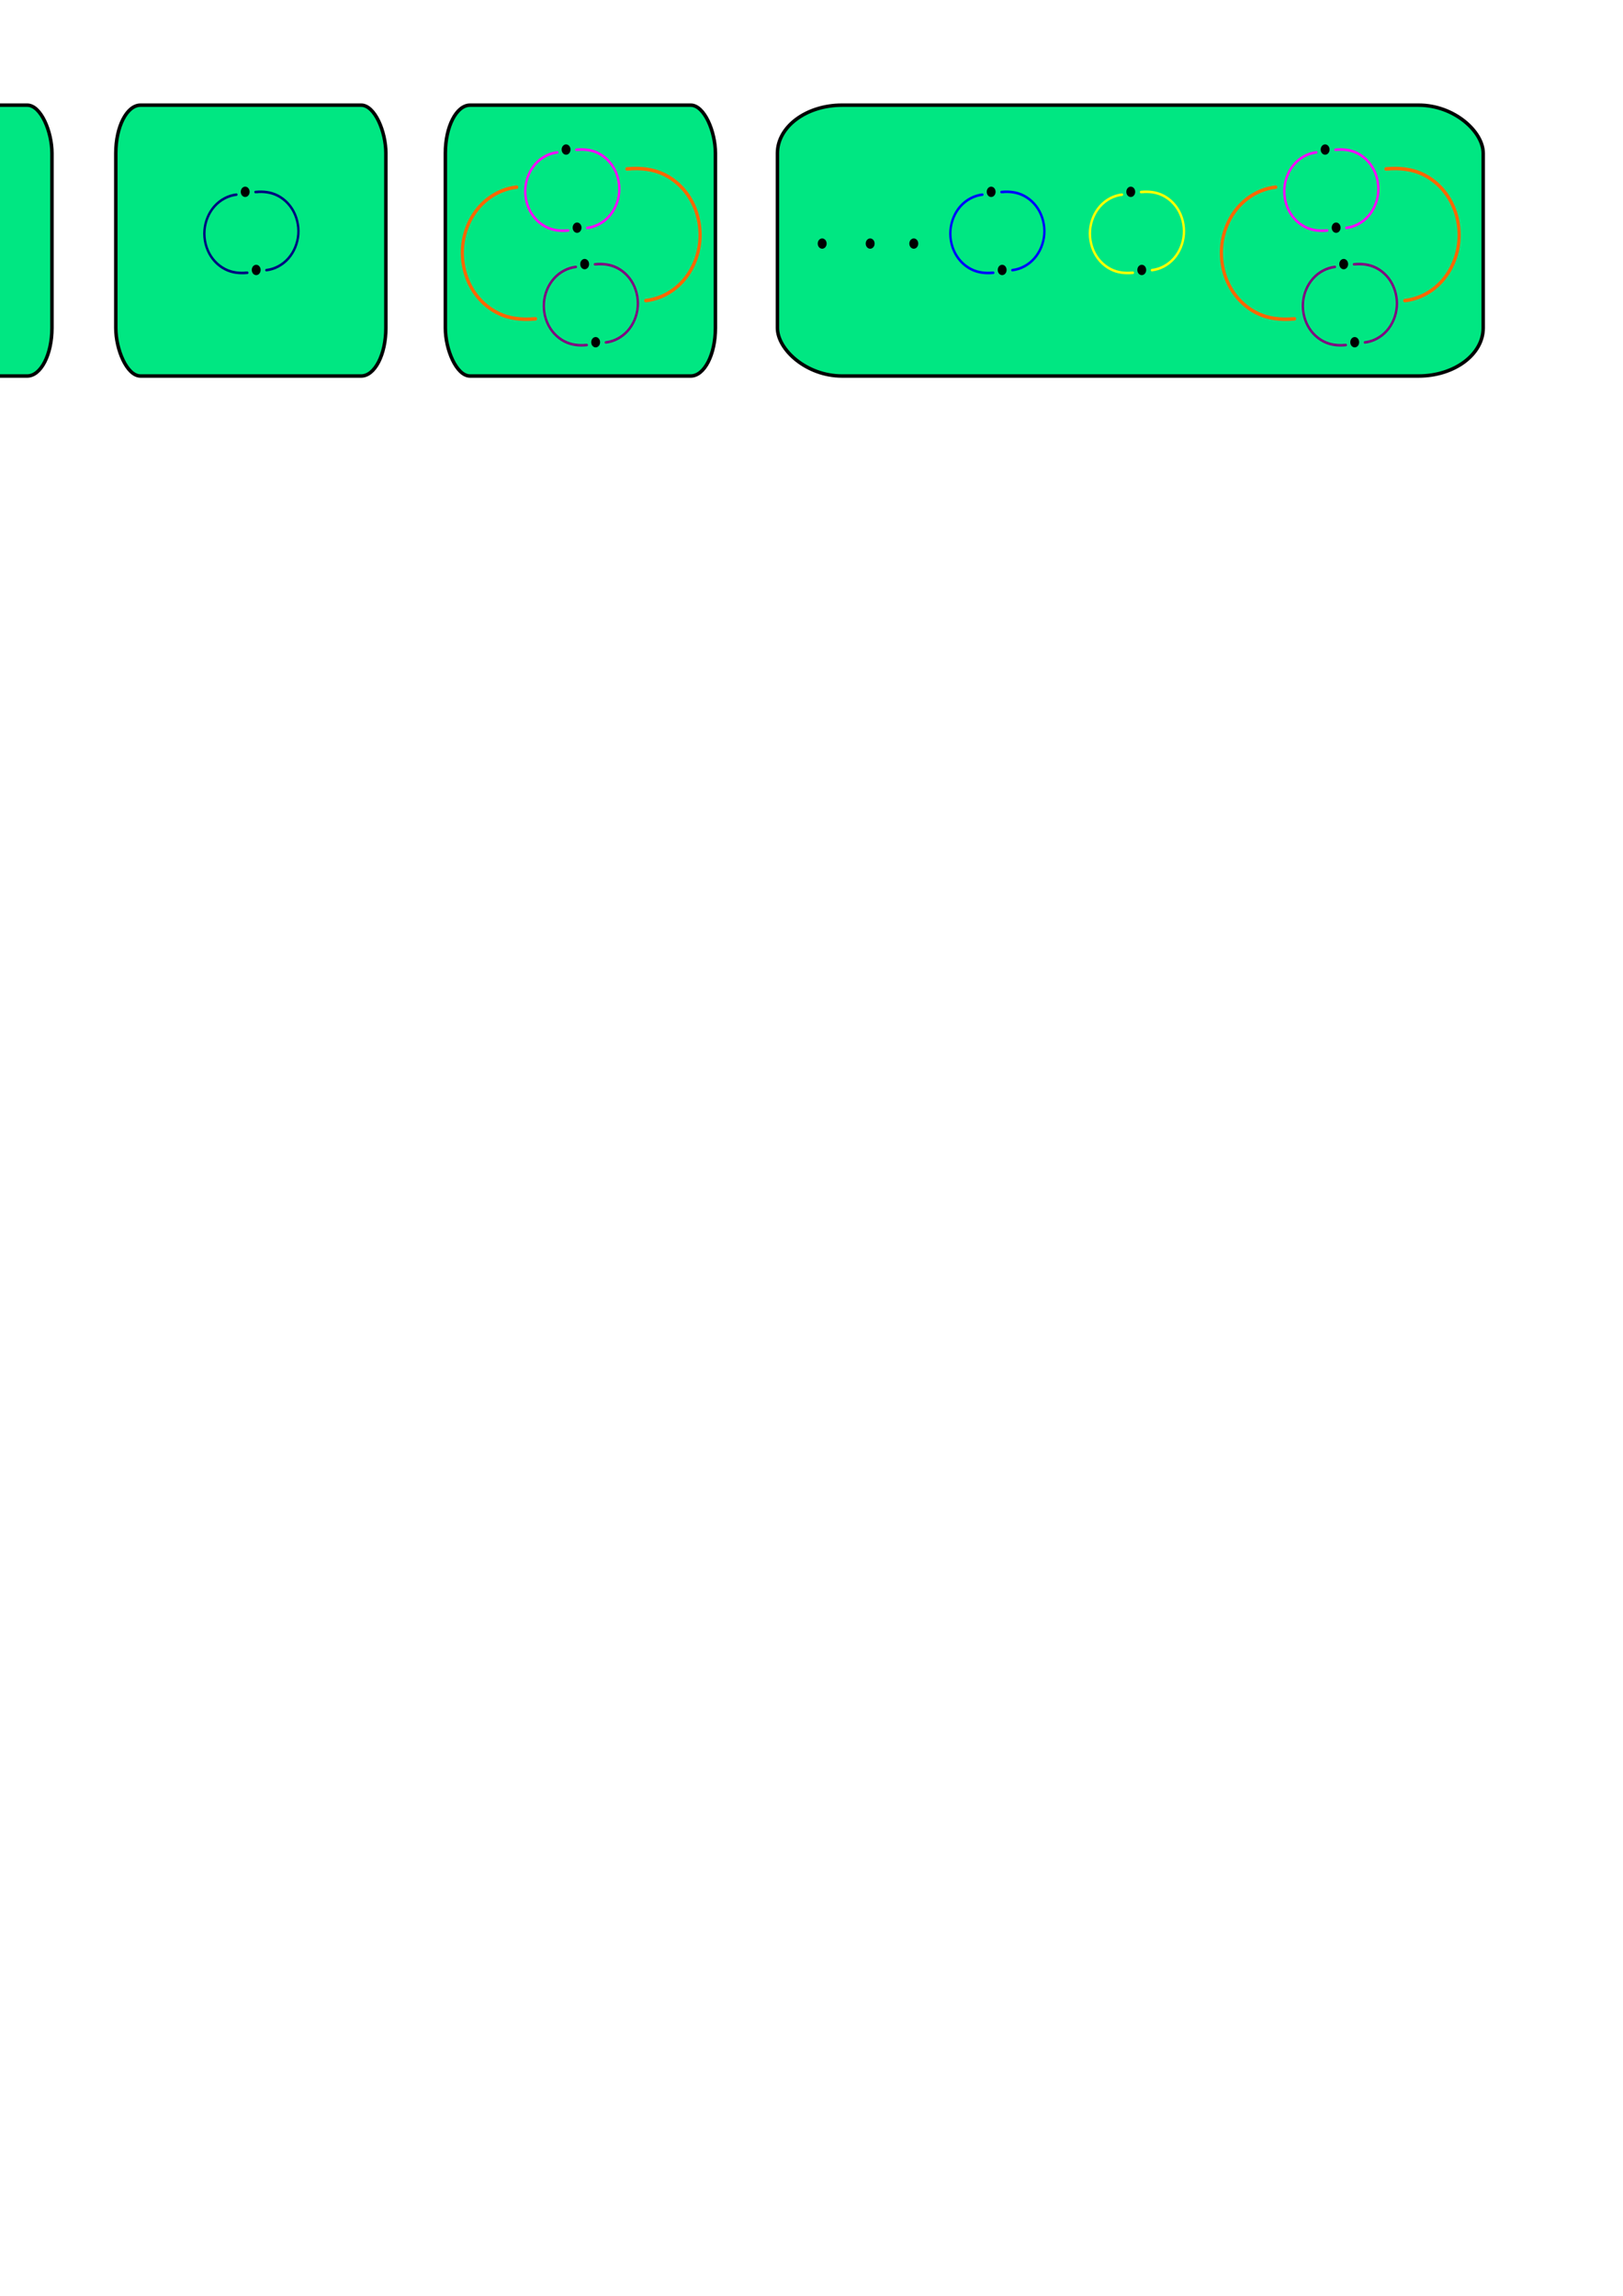 <?xml version="1.0" encoding="UTF-8" standalone="no"?>
<!-- Created with Inkscape (http://www.inkscape.org/) -->

<svg
   xmlns:osb="http://www.openswatchbook.org/uri/2009/osb"
   xmlns:dc="http://purl.org/dc/elements/1.1/"
   xmlns:cc="http://creativecommons.org/ns#"
   xmlns:rdf="http://www.w3.org/1999/02/22-rdf-syntax-ns#"
   xmlns:svg="http://www.w3.org/2000/svg"
   xmlns="http://www.w3.org/2000/svg"
   xmlns:sodipodi="http://sodipodi.sourceforge.net/DTD/sodipodi-0.dtd"
   xmlns:inkscape="http://www.inkscape.org/namespaces/inkscape"
   width="744.094"
   height="1052.362"
   id="svg2"
   version="1.1"
   inkscape:version="0.91 r13725"
   sodipodi:docname="Qje.svg"
   inkscape:export-filename="/home/andrea/Git/posters/Poster_BIGS_luglio_2019/product.png"
   inkscape:export-xdpi="500"
   inkscape:export-ydpi="500">
  <sodipodi:namedview
     id="base"
     pagecolor="#ffffff"
     bordercolor="#666666"
     borderopacity="1.0"
     inkscape:pageopacity="0.0"
     inkscape:pageshadow="2"
     inkscape:zoom="1.979899"
     inkscape:cx="521.07598"
     inkscape:cy="970.89782"
     inkscape:document-units="px"
     inkscape:current-layer="layer1"
     showgrid="true"
     inkscape:window-width="1366"
     inkscape:window-height="719"
     inkscape:window-x="0"
     inkscape:window-y="25"
     inkscape:window-maximized="1"
     inkscape:snap-intersection-paths="false"
     inkscape:object-paths="true"
     inkscape:object-nodes="true"
     inkscape:snap-nodes="true"
     inkscape:snap-bbox="false"
     inkscape:bbox-nodes="true"
     inkscape:snap-bbox-edge-midpoints="true"
     inkscape:snap-bbox-midpoints="true"
     inkscape:snap-smooth-nodes="true"
     inkscape:snap-midpoints="true">
    <inkscape:grid
       id="grid5337"
       type="xygrid" />
  </sodipodi:namedview>
  <defs
     id="defs4">
    <marker
       inkscape:stockid="Arrow1Mstart"
       orient="auto"
       refY="0.0"
       refX="0.0"
       id="marker17158"
       style="overflow:visible"
       inkscape:isstock="true">
      <path
         id="path17160"
         d="M 0.0,0.0 L 5.0,-5.0 L -12.5,0.0 L 5.0,5.0 L 0.0,0.0 z "
         style="fill-rule:evenodd;stroke:#916f6f;stroke-width:1pt;stroke-opacity:1;fill:#916f6f;fill-opacity:1"
         transform="scale(0.4) translate(10,0)" />
    </marker>
    <marker
       inkscape:stockid="Arrow1Mstart"
       orient="auto"
       refY="0"
       refX="0"
       id="marker10696"
       style="overflow:visible"
       inkscape:isstock="true">
      <path
         inkscape:connector-curvature="0"
         id="path10698"
         d="M 0,0 5,-5 -12.5,0 5,5 0,0 Z"
         style="fill:#916f6f;fill-opacity:1;fill-rule:evenodd;stroke:#916f6f;stroke-width:1pt;stroke-opacity:1"
         transform="matrix(0.4,0,0,0.4,4,0)" />
    </marker>
    <marker
       inkscape:isstock="true"
       style="overflow:visible"
       id="marker8671"
       refX="0.0"
       refY="0.0"
       orient="auto"
       inkscape:stockid="Arrow1Mstart">
      <path
         transform="scale(0.4) translate(10,0)"
         style="fill-rule:evenodd;stroke:#e84f00;stroke-width:1pt;stroke-opacity:1;fill:#e84f00;fill-opacity:1"
         d="M 0.0,0.0 L 5.0,-5.0 L -12.5,0.0 L 5.0,5.0 L 0.0,0.0 z "
         id="path8673" />
    </marker>
    <marker
       inkscape:stockid="Tail"
       orient="auto"
       refY="0.0"
       refX="0.0"
       id="Tail"
       style="overflow:visible"
       inkscape:isstock="true">
      <g
         id="g8377"
         transform="scale(-1.2)"
         style="stroke:#e84f00;stroke-opacity:1;fill:#e84f00;fill-opacity:1">
        <path
           id="path8379"
           d="M -3.805,-3.959 L 0.544,0"
           style="fill:#e84f00;fill-rule:evenodd;stroke:#e84f00;stroke-width:0.8;stroke-linecap:round;stroke-opacity:1;fill-opacity:1" />
        <path
           id="path8381"
           d="M -1.287,-3.959 L 3.062,0"
           style="fill:#e84f00;fill-rule:evenodd;stroke:#e84f00;stroke-width:0.8;stroke-linecap:round;stroke-opacity:1;fill-opacity:1" />
        <path
           id="path8383"
           d="M 1.305,-3.959 L 5.654,0"
           style="fill:#e84f00;fill-rule:evenodd;stroke:#e84f00;stroke-width:0.8;stroke-linecap:round;stroke-opacity:1;fill-opacity:1" />
        <path
           id="path8385"
           d="M -3.805,4.178 L 0.544,0.22"
           style="fill:#e84f00;fill-rule:evenodd;stroke:#e84f00;stroke-width:0.8;stroke-linecap:round;stroke-opacity:1;fill-opacity:1" />
        <path
           id="path8387"
           d="M -1.287,4.178 L 3.062,0.22"
           style="fill:#e84f00;fill-rule:evenodd;stroke:#e84f00;stroke-width:0.8;stroke-linecap:round;stroke-opacity:1;fill-opacity:1" />
        <path
           id="path8389"
           d="M 1.305,4.178 L 5.654,0.22"
           style="fill:#e84f00;fill-rule:evenodd;stroke:#e84f00;stroke-width:0.8;stroke-linecap:round;stroke-opacity:1;fill-opacity:1" />
      </g>
    </marker>
    <marker
       inkscape:isstock="true"
       style="overflow:visible"
       id="marker8247"
       refX="0.0"
       refY="0.0"
       orient="auto"
       inkscape:stockid="Arrow1Mstart">
      <path
         transform="scale(0.4) translate(10,0)"
         style="fill-rule:evenodd;stroke:#e84f00;stroke-width:1pt;stroke-opacity:1;fill:#e84f00;fill-opacity:1"
         d="M 0.0,0.0 L 5.0,-5.0 L -12.5,0.0 L 5.0,5.0 L 0.0,0.0 z "
         id="path8249" />
    </marker>
    <inkscape:path-effect
       is_visible="true"
       id="path-effect4927"
       effect="spiro" />
    <inkscape:path-effect
       is_visible="true"
       id="path-effect4348"
       effect="spiro" />
    <inkscape:path-effect
       is_visible="true"
       id="path-effect4246"
       effect="spiro" />
    <inkscape:path-effect
       is_visible="true"
       id="path-effect4233"
       effect="spiro" />
    <inkscape:path-effect
       is_visible="true"
       id="path-effect4229"
       effect="spiro" />
    <inkscape:path-effect
       is_visible="true"
       id="path-effect4225"
       effect="spiro" />
    <inkscape:path-effect
       is_visible="true"
       id="path-effect4197"
       effect="spiro" />
    <inkscape:path-effect
       is_visible="true"
       id="path-effect4355"
       effect="spiro" />
    <inkscape:path-effect
       is_visible="true"
       id="path-effect4306"
       effect="spiro" />
    <inkscape:path-effect
       is_visible="true"
       id="path-effect4299"
       effect="spiro" />
    <inkscape:path-effect
       is_visible="true"
       id="path-effect4281"
       effect="spiro" />
    <inkscape:path-effect
       is_visible="true"
       id="path-effect4265"
       effect="spiro" />
    <inkscape:path-effect
       cusp_linecap_type="round"
       end_linecap_type="zerowidth"
       miter_limit="4"
       linejoin_type="round"
       start_linecap_type="zerowidth"
       interpolator_beta="0.2"
       interpolator_type="CubicBezierJohan"
       sort_points="true"
       offset_points="0,0.5"
       is_visible="true"
       id="path-effect4261"
       effect="powerstroke" />
    <inkscape:path-effect
       cusp_linecap_type="round"
       end_linecap_type="zerowidth"
       miter_limit="4"
       linejoin_type="round"
       start_linecap_type="zerowidth"
       interpolator_beta="0.2"
       interpolator_type="CubicBezierJohan"
       sort_points="true"
       offset_points="0,0.5"
       is_visible="true"
       id="path-effect4257"
       effect="powerstroke" />
    <inkscape:path-effect
       cusp_linecap_type="round"
       end_linecap_type="zerowidth"
       miter_limit="4"
       linejoin_type="round"
       start_linecap_type="zerowidth"
       interpolator_beta="0.2"
       interpolator_type="CubicBezierJohan"
       sort_points="true"
       offset_points="0,0.5"
       is_visible="true"
       id="path-effect4253"
       effect="powerstroke" />
    <inkscape:path-effect
       cusp_linecap_type="round"
       end_linecap_type="zerowidth"
       miter_limit="4"
       linejoin_type="round"
       start_linecap_type="zerowidth"
       interpolator_beta="0.2"
       interpolator_type="CubicBezierJohan"
       sort_points="true"
       offset_points="0,0.5"
       is_visible="true"
       id="path-effect4249"
       effect="powerstroke" />
    <inkscape:path-effect
       cusp_linecap_type="round"
       end_linecap_type="zerowidth"
       miter_limit="4"
       linejoin_type="round"
       start_linecap_type="zerowidth"
       interpolator_beta="0.2"
       interpolator_type="CubicBezierJohan"
       sort_points="true"
       offset_points="0,0.5"
       is_visible="true"
       id="path-effect4245"
       effect="powerstroke" />
    <inkscape:path-effect
       cusp_linecap_type="round"
       end_linecap_type="zerowidth"
       miter_limit="4"
       linejoin_type="round"
       start_linecap_type="zerowidth"
       interpolator_beta="0.2"
       interpolator_type="CubicBezierJohan"
       sort_points="true"
       offset_points="0,0.5"
       is_visible="true"
       id="path-effect4241"
       effect="powerstroke" />
    <inkscape:path-effect
       cusp_linecap_type="round"
       end_linecap_type="zerowidth"
       miter_limit="4"
       linejoin_type="round"
       start_linecap_type="zerowidth"
       interpolator_beta="0.2"
       interpolator_type="CubicBezierJohan"
       sort_points="true"
       offset_points="0,0.5"
       is_visible="true"
       id="path-effect4213"
       effect="powerstroke" />
    <marker
       style="overflow:visible;"
       id="Arrow1Mend"
       refX="0.0"
       refY="0.0"
       orient="auto"
       inkscape:stockid="Arrow1Mend">
      <path
         transform="scale(0.4) rotate(180) translate(10,0)"
         style="fill-rule:evenodd;stroke:#000000;stroke-width:1.0pt;"
         d="M 0.0,0.0 L 5.0,-5.0 L -12.5,0.0 L 5.0,5.0 L 0.0,0.0 z "
         id="path4059" />
    </marker>
    <linearGradient
       osb:paint="solid"
       id="linearGradient6062">
      <stop
         id="stop6064"
         offset="0"
         style="stop-color:#ffffff;stop-opacity:0;" />
    </linearGradient>
    <linearGradient
       osb:paint="solid"
       id="linearGradient6048">
      <stop
         id="stop6050"
         offset="0"
         style="stop-color:#000000;stop-opacity:0;" />
    </linearGradient>
    <inkscape:path-effect
       fuse_tolerance="0"
       vertical_pattern="false"
       prop_units="false"
       tang_offset="0"
       normal_offset="0"
       spacing="0"
       scale_y_rel="false"
       prop_scale="1"
       copytype="single_stretched"
       pattern="M 0,5 C 0,2.24 2.24,0 5,0 7.76,0 10,2.24 10,5 10,7.76 7.76,10 5,10 2.24,10 0,7.76 0,5 z"
       is_visible="true"
       id="path-effect6038"
       effect="skeletal" />
    <inkscape:path-effect
       fuse_tolerance="0"
       vertical_pattern="false"
       prop_units="false"
       tang_offset="0"
       normal_offset="0"
       spacing="0"
       scale_y_rel="false"
       prop_scale="1"
       copytype="single_stretched"
       pattern="M 0,5 C 0,2.24 2.24,0 5,0 7.76,0 10,2.24 10,5 10,7.76 7.76,10 5,10 2.24,10 0,7.76 0,5 z"
       is_visible="true"
       id="path-effect6034"
       effect="skeletal" />
    <inkscape:path-effect
       fuse_tolerance="0"
       vertical_pattern="false"
       prop_units="false"
       tang_offset="0"
       normal_offset="0"
       spacing="0"
       scale_y_rel="false"
       prop_scale="1"
       copytype="single_stretched"
       pattern="M 0,5 C 0,2.24 2.24,0 5,0 7.76,0 10,2.24 10,5 10,7.76 7.76,10 5,10 2.24,10 0,7.76 0,5 z"
       is_visible="true"
       id="path-effect6030"
       effect="skeletal" />
    <inkscape:path-effect
       fuse_tolerance="0"
       vertical_pattern="false"
       prop_units="false"
       tang_offset="0"
       normal_offset="0"
       spacing="0"
       scale_y_rel="false"
       prop_scale="1"
       copytype="single_stretched"
       pattern="M 0,5 C 0,2.24 2.24,0 5,0 7.76,0 10,2.24 10,5 10,7.76 7.76,10 5,10 2.24,10 0,7.76 0,5 z"
       is_visible="true"
       id="path-effect6026"
       effect="skeletal" />
    <inkscape:path-effect
       is_visible="true"
       id="path-effect6024"
       effect="spiro" />
    <inkscape:path-effect
       fuse_tolerance="0"
       vertical_pattern="false"
       prop_units="false"
       tang_offset="0"
       normal_offset="0"
       spacing="0"
       scale_y_rel="false"
       prop_scale="1"
       copytype="single_stretched"
       pattern="m 3.571,5.714 c 0,-2.76 2.24,-5 5,-5 2.76,0 5,2.24 5,5 0,2.76 -2.24,5 -5,5 -2.76,0 -5,-2.24 -5,-5 z"
       is_visible="true"
       id="path-effect5097"
       effect="skeletal" />
    <inkscape:path-effect
       is_visible="true"
       id="path-effect5095"
       effect="spiro" />
    <marker
       style="overflow:visible;"
       id="Arrow1Lend"
       refX="0.0"
       refY="0.0"
       orient="auto"
       inkscape:stockid="Arrow1Lend">
      <path
         transform="scale(0.8) rotate(180) translate(12.5,0)"
         style="fill-rule:evenodd;stroke:#000000;stroke-width:1.0pt;"
         d="M 0.0,0.0 L 5.0,-5.0 L -12.5,0.0 L 5.0,5.0 L 0.0,0.0 z "
         id="path4053" />
    </marker>
    <inkscape:path-effect
       is_visible="true"
       id="path-effect3820"
       effect="spiro" />
    <marker
       style="overflow:visible"
       id="Arrow1Mend-2"
       refX="0"
       refY="0"
       orient="auto"
       inkscape:stockid="Arrow1Mend">
      <path
         transform="matrix(-0.4,0,0,-0.4,-4,0)"
         style="fill-rule:evenodd;stroke:#000000;stroke-width:1pt"
         d="M 0,0 5,-5 -12.5,0 5,5 0,0 z"
         id="path4059-3"
         inkscape:connector-curvature="0" />
    </marker>
    <marker
       style="overflow:visible"
       id="Arrow1Mend-9"
       refX="0"
       refY="0"
       orient="auto"
       inkscape:stockid="Arrow1Mend">
      <path
         transform="matrix(-0.4,0,0,-0.4,-4,0)"
         style="fill-rule:evenodd;stroke:#000000;stroke-width:1pt"
         d="M 0,0 5,-5 -12.5,0 5,5 0,0 z"
         id="path4059-2"
         inkscape:connector-curvature="0" />
    </marker>
    <inkscape:path-effect
       is_visible="true"
       id="path-effect4927-5"
       effect="spiro" />
    <inkscape:path-effect
       is_visible="true"
       id="path-effect4233-5"
       effect="spiro" />
    <inkscape:path-effect
       is_visible="true"
       id="path-effect4927-1"
       effect="spiro" />
    <marker
       inkscape:isstock="true"
       style="overflow:visible"
       id="Arrow1Mstart-6-2"
       refX="0"
       refY="0"
       orient="auto"
       inkscape:stockid="Arrow1Mstart">
      <path
         transform="matrix(0.4,0,0,0.4,4,0)"
         style="fill:#916f6f;fill-opacity:1;fill-rule:evenodd;stroke:#916f6f;stroke-width:1pt;stroke-opacity:1"
         d="M 0,0 5,-5 -12.5,0 5,5 0,0 Z"
         id="path4379-7-7"
         inkscape:connector-curvature="0" />
    </marker>
    <inkscape:path-effect
       is_visible="true"
       id="path-effect4927-5-0"
       effect="spiro" />
    <inkscape:path-effect
       is_visible="true"
       id="path-effect4927-1-7"
       effect="spiro" />
    <marker
       inkscape:isstock="true"
       style="overflow:visible"
       id="Arrow1Mstart-6-2-3"
       refX="0"
       refY="0"
       orient="auto"
       inkscape:stockid="Arrow1Mstart">
      <path
         transform="matrix(0.4,0,0,0.4,4,0)"
         style="fill:#916f6f;fill-opacity:1;fill-rule:evenodd;stroke:#916f6f;stroke-width:1pt;stroke-opacity:1"
         d="M 0,0 5,-5 -12.5,0 5,5 0,0 Z"
         id="path4379-7-7-6"
         inkscape:connector-curvature="0" />
    </marker>
    <inkscape:path-effect
       is_visible="true"
       id="path-effect4927-5-0-1"
       effect="spiro" />
    <inkscape:path-effect
       is_visible="true"
       id="path-effect4927-1-7-8"
       effect="spiro" />
    <marker
       inkscape:isstock="true"
       style="overflow:visible"
       id="Arrow1Mstart-6-2-3-4"
       refX="0"
       refY="0"
       orient="auto"
       inkscape:stockid="Arrow1Mstart">
      <path
         transform="matrix(0.4,0,0,0.4,4,0)"
         style="fill:#916f6f;fill-opacity:1;fill-rule:evenodd;stroke:#916f6f;stroke-width:1pt;stroke-opacity:1"
         d="M 0,0 5,-5 -12.5,0 5,5 0,0 Z"
         id="path4379-7-7-6-5"
         inkscape:connector-curvature="0" />
    </marker>
    <inkscape:path-effect
       is_visible="true"
       id="path-effect4927-5-0-1-0"
       effect="spiro" />
    <inkscape:path-effect
       is_visible="true"
       id="path-effect4927-1-7-8-0"
       effect="spiro" />
    <marker
       inkscape:isstock="true"
       style="overflow:visible"
       id="Arrow1Mstart-6-2-3-4-6"
       refX="0"
       refY="0"
       orient="auto"
       inkscape:stockid="Arrow1Mstart">
      <path
         transform="matrix(0.4,0,0,0.4,4,0)"
         style="fill:#e84f00;fill-opacity:1;fill-rule:evenodd;stroke:#e84f00;stroke-width:1pt;stroke-opacity:1"
         d="M 0,0 5,-5 -12.5,0 5,5 0,0 Z"
         id="path4379-7-7-6-5-1"
         inkscape:connector-curvature="0" />
    </marker>
    <inkscape:path-effect
       is_visible="true"
       id="path-effect4927-5-0-1-0-5"
       effect="spiro" />
    <inkscape:path-effect
       is_visible="true"
       id="path-effect4927-1-7-8-0-3"
       effect="spiro" />
    <marker
       inkscape:isstock="true"
       style="overflow:visible"
       id="Arrow1Mstart-6-2-3-4-6-7"
       refX="0"
       refY="0"
       orient="auto"
       inkscape:stockid="Arrow1Mstart">
      <path
         transform="matrix(0.4,0,0,0.4,4,0)"
         style="fill:#e84f00;fill-opacity:1;fill-rule:evenodd;stroke:#e84f00;stroke-width:1pt;stroke-opacity:1"
         d="M 0,0 5,-5 -12.5,0 5,5 0,0 Z"
         id="path4379-7-7-6-5-1-4"
         inkscape:connector-curvature="0" />
    </marker>
    <inkscape:path-effect
       is_visible="true"
       id="path-effect4927-5-0-1-0-5-5"
       effect="spiro" />
    <inkscape:path-effect
       is_visible="true"
       id="path-effect4927-1-7-8-0-3-0"
       effect="spiro" />
    <marker
       inkscape:isstock="true"
       style="overflow:visible"
       id="Arrow1Mstart-6-2-3-4-6-7-7"
       refX="0"
       refY="0"
       orient="auto"
       inkscape:stockid="Arrow1Mstart">
      <path
         transform="matrix(0.4,0,0,0.4,4,0)"
         style="fill:#e84f00;fill-opacity:1;fill-rule:evenodd;stroke:#e84f00;stroke-width:1pt;stroke-opacity:1"
         d="M 0,0 5,-5 -12.5,0 5,5 0,0 Z"
         id="path4379-7-7-6-5-1-4-8"
         inkscape:connector-curvature="0" />
    </marker>
    <inkscape:path-effect
       is_visible="true"
       id="path-effect4927-5-0-1-0-5-5-6"
       effect="spiro" />
    <inkscape:path-effect
       is_visible="true"
       id="path-effect4927-1-7-8-0-3-0-2"
       effect="spiro" />
    <marker
       inkscape:isstock="true"
       style="overflow:visible"
       id="Arrow1Mstart-6-2-3-4-6-7-7-0"
       refX="0"
       refY="0"
       orient="auto"
       inkscape:stockid="Arrow1Mstart">
      <path
         transform="matrix(0.4,0,0,0.4,4,0)"
         style="fill:#e84f00;fill-opacity:1;fill-rule:evenodd;stroke:#e84f00;stroke-width:1pt;stroke-opacity:1"
         d="M 0,0 5,-5 -12.5,0 5,5 0,0 Z"
         id="path4379-7-7-6-5-1-4-8-6"
         inkscape:connector-curvature="0" />
    </marker>
    <inkscape:path-effect
       is_visible="true"
       id="path-effect4927-5-0-1-0-5-5-6-8"
       effect="spiro" />
    <inkscape:path-effect
       is_visible="true"
       id="path-effect4927-1-7-8-0-3-0-2-0"
       effect="spiro" />
    <marker
       inkscape:isstock="true"
       style="overflow:visible"
       id="Arrow1Mstart-6-2-3-4-6-7-7-0-4"
       refX="0"
       refY="0"
       orient="auto"
       inkscape:stockid="Arrow1Mstart">
      <path
         transform="matrix(0.4,0,0,0.4,4,0)"
         style="fill:#e84f00;fill-opacity:1;fill-rule:evenodd;stroke:#e84f00;stroke-width:1pt;stroke-opacity:1"
         d="M 0,0 5,-5 -12.5,0 5,5 0,0 Z"
         id="path4379-7-7-6-5-1-4-8-6-8"
         inkscape:connector-curvature="0" />
    </marker>
    <inkscape:path-effect
       is_visible="true"
       id="path-effect4927-5-0-1-0-5-5-6-8-7"
       effect="spiro" />
    <inkscape:path-effect
       is_visible="true"
       id="path-effect4927-1-7-8-0-3-0-2-0-1"
       effect="spiro" />
    <marker
       inkscape:isstock="true"
       style="overflow:visible"
       id="Arrow1Mstart-6-2-3-4-6-7-7-0-4-0"
       refX="0"
       refY="0"
       orient="auto"
       inkscape:stockid="Arrow1Mstart">
      <path
         transform="matrix(0.4,0,0,0.4,4,0)"
         style="fill:#916f6f;fill-opacity:1;fill-rule:evenodd;stroke:#916f6f;stroke-width:1pt;stroke-opacity:1"
         d="M 0,0 5,-5 -12.5,0 5,5 0,0 Z"
         id="path4379-7-7-6-5-1-4-8-6-8-6"
         inkscape:connector-curvature="0" />
    </marker>
    <inkscape:path-effect
       is_visible="true"
       id="path-effect4927-5-0-1-0-5-5-6-8-7-1"
       effect="spiro" />
    <inkscape:path-effect
       is_visible="true"
       id="path-effect4927-1-7-8-0-3-0-2-0-1-7"
       effect="spiro" />
    <marker
       inkscape:isstock="true"
       style="overflow:visible"
       id="Arrow1Mstart-6-2-3-4-6-7-7-0-4-0-7"
       refX="0"
       refY="0"
       orient="auto"
       inkscape:stockid="Arrow1Mstart">
      <path
         transform="matrix(0.4,0,0,0.4,4,0)"
         style="fill:#e84f00;fill-opacity:1;fill-rule:evenodd;stroke:#e84f00;stroke-width:1pt;stroke-opacity:1"
         d="M 0,0 5,-5 -12.5,0 5,5 0,0 Z"
         id="path4379-7-7-6-5-1-4-8-6-8-6-1"
         inkscape:connector-curvature="0" />
    </marker>
    <inkscape:path-effect
       is_visible="true"
       id="path-effect4927-5-0-1-0-5-5-6-8-7-1-1"
       effect="spiro" />
    <inkscape:path-effect
       is_visible="true"
       id="path-effect4927-1-7-8-0-3-0-2-0-1-7-6"
       effect="spiro" />
    <marker
       inkscape:isstock="true"
       style="overflow:visible"
       id="Arrow1Mstart-6-2-3-4-6-7-7-0-4-0-7-5"
       refX="0"
       refY="0"
       orient="auto"
       inkscape:stockid="Arrow1Mstart">
      <path
         transform="matrix(0.4,0,0,0.4,4,0)"
         style="fill:#e84f00;fill-opacity:1;fill-rule:evenodd;stroke:#e84f00;stroke-width:1pt;stroke-opacity:1"
         d="M 0,0 5,-5 -12.5,0 5,5 0,0 Z"
         id="path4379-7-7-6-5-1-4-8-6-8-6-1-6"
         inkscape:connector-curvature="0" />
    </marker>
    <inkscape:path-effect
       is_visible="true"
       id="path-effect4927-5-0-1-0-5-5-6-8-7-1-1-3"
       effect="spiro" />
    <inkscape:path-effect
       is_visible="true"
       id="path-effect4927-1-7-8-0-3-0-2-0-1-7-6-9"
       effect="spiro" />
    <marker
       inkscape:isstock="true"
       style="overflow:visible"
       id="Arrow1Mstart-6-2-3-4-6-7-7-0-4-0-7-5-0"
       refX="0"
       refY="0"
       orient="auto"
       inkscape:stockid="Arrow1Mstart">
      <path
         transform="matrix(0.4,0,0,0.4,4,0)"
         style="fill:#e84f00;fill-opacity:1;fill-rule:evenodd;stroke:#e84f00;stroke-width:1pt;stroke-opacity:1"
         d="M 0,0 5,-5 -12.5,0 5,5 0,0 Z"
         id="path4379-7-7-6-5-1-4-8-6-8-6-1-6-8"
         inkscape:connector-curvature="0" />
    </marker>
    <inkscape:path-effect
       is_visible="true"
       id="path-effect4927-5-0-1-0-5-5-6-8-7-1-1-3-8"
       effect="spiro" />
    <inkscape:path-effect
       is_visible="true"
       id="path-effect4927-1-7-8-0-3-0-2-7"
       effect="spiro" />
    <marker
       inkscape:isstock="true"
       style="overflow:visible"
       id="Arrow1Mstart-6-2-3-4-6-7-7-0-5"
       refX="0"
       refY="0"
       orient="auto"
       inkscape:stockid="Arrow1Mstart">
      <path
         transform="matrix(0.4,0,0,0.4,4,0)"
         style="fill:#e84f00;fill-opacity:1;fill-rule:evenodd;stroke:#e84f00;stroke-width:1pt;stroke-opacity:1"
         d="M 0,0 5,-5 -12.5,0 5,5 0,0 Z"
         id="path4379-7-7-6-5-1-4-8-6-3"
         inkscape:connector-curvature="0" />
    </marker>
    <inkscape:path-effect
       is_visible="true"
       id="path-effect4927-5-0-1-0-5-5-6-8-5"
       effect="spiro" />
    <inkscape:path-effect
       is_visible="true"
       id="path-effect4927-1-7-8-0-3-0-2-3"
       effect="spiro" />
    <marker
       inkscape:isstock="true"
       style="overflow:visible"
       id="Arrow1Mstart-6-2-3-4-6-7-7-0-6"
       refX="0"
       refY="0"
       orient="auto"
       inkscape:stockid="Arrow1Mstart">
      <path
         transform="matrix(0.4,0,0,0.4,4,0)"
         style="fill:#e84f00;fill-opacity:1;fill-rule:evenodd;stroke:#e84f00;stroke-width:1pt;stroke-opacity:1"
         d="M 0,0 5,-5 -12.5,0 5,5 0,0 Z"
         id="path4379-7-7-6-5-1-4-8-6-0"
         inkscape:connector-curvature="0" />
    </marker>
    <inkscape:path-effect
       is_visible="true"
       id="path-effect4927-5-0-1-0-5-5-6-8-6"
       effect="spiro" />
    <inkscape:path-effect
       is_visible="true"
       id="path-effect4927-1-7-8-0-3-0-2-0-1-7-6-2"
       effect="spiro" />
    <marker
       inkscape:isstock="true"
       style="overflow:visible"
       id="Arrow1Mstart-6-2-3-4-6-7-7-0-4-0-7-5-3"
       refX="0"
       refY="0"
       orient="auto"
       inkscape:stockid="Arrow1Mstart">
      <path
         transform="matrix(0.4,0,0,0.4,4,0)"
         style="fill:#e84f00;fill-opacity:1;fill-rule:evenodd;stroke:#e84f00;stroke-width:1pt;stroke-opacity:1"
         d="M 0,0 5,-5 -12.5,0 5,5 0,0 Z"
         id="path4379-7-7-6-5-1-4-8-6-8-6-1-6-7"
         inkscape:connector-curvature="0" />
    </marker>
    <inkscape:path-effect
       is_visible="true"
       id="path-effect4927-5-0-1-0-5-5-6-8-7-1-1-3-5"
       effect="spiro" />
    <marker
       inkscape:stockid="Arrow1Mstart"
       orient="auto"
       refY="0"
       refX="0"
       id="marker12128-3"
       style="overflow:visible"
       inkscape:isstock="true">
      <path
         id="path12130-6"
         d="M 0,0 5,-5 -12.5,0 5,5 0,0 Z"
         style="fill:#e84f00;fill-opacity:1;fill-rule:evenodd;stroke:#e84f00;stroke-width:1pt;stroke-opacity:1"
         transform="matrix(0.4,0,0,0.4,4,0)"
         inkscape:connector-curvature="0" />
    </marker>
    <inkscape:path-effect
       is_visible="true"
       id="path-effect4233-5-1"
       effect="spiro" />
    <inkscape:path-effect
       is_visible="true"
       id="path-effect4927-4"
       effect="spiro" />
    <marker
       inkscape:isstock="true"
       style="overflow:visible"
       id="Arrow1Mstart-6-5"
       refX="0"
       refY="0"
       orient="auto"
       inkscape:stockid="Arrow1Mstart">
      <path
         transform="matrix(0.4,0,0,0.4,4,0)"
         style="fill:#e84f00;fill-opacity:1;fill-rule:evenodd;stroke:#e84f00;stroke-width:1pt;stroke-opacity:1"
         d="M 0,0 5,-5 -12.5,0 5,5 0,0 Z"
         id="path4379-7-0"
         inkscape:connector-curvature="0" />
    </marker>
    <inkscape:path-effect
       is_visible="true"
       id="path-effect4927-5-3"
       effect="spiro" />
    <marker
       inkscape:isstock="true"
       style="overflow:visible"
       id="Arrow1Mstart-6-2-7"
       refX="0"
       refY="0"
       orient="auto"
       inkscape:stockid="Arrow1Mstart">
      <path
         transform="matrix(0.4,0,0,0.4,4,0)"
         style="fill:#aa0000;fill-opacity:1;fill-rule:evenodd;stroke:#aa0000;stroke-width:1pt;stroke-opacity:1"
         d="M 0,0 5,-5 -12.5,0 5,5 0,0 Z"
         id="path4379-7-7-5"
         inkscape:connector-curvature="0" />
    </marker>
    <marker
       inkscape:isstock="true"
       style="overflow:visible"
       id="Arrow1Mstart-6-2-7-5"
       refX="0"
       refY="0"
       orient="auto"
       inkscape:stockid="Arrow1Mstart">
      <path
         transform="matrix(0.4,0,0,0.4,4,0)"
         style="fill:#aa0000;fill-opacity:1;fill-rule:evenodd;stroke:#aa0000;stroke-width:1pt;stroke-opacity:1"
         d="M 0,0 5,-5 -12.5,0 5,5 0,0 Z"
         id="path4379-7-7-5-6"
         inkscape:connector-curvature="0" />
    </marker>
    <marker
       inkscape:isstock="true"
       style="overflow:visible"
       id="Arrow1Mstart-6-2-2"
       refX="0"
       refY="0"
       orient="auto"
       inkscape:stockid="Arrow1Mstart">
      <path
         transform="matrix(0.4,0,0,0.4,4,0)"
         style="fill:#916f6f;fill-opacity:1;fill-rule:evenodd;stroke:#916f6f;stroke-width:1pt;stroke-opacity:1"
         d="M 0,0 5,-5 -12.5,0 5,5 0,0 Z"
         id="path4379-7-7-9"
         inkscape:connector-curvature="0" />
    </marker>
    <marker
       inkscape:stockid="Arrow1Mstart"
       orient="auto"
       refY="0"
       refX="0"
       id="marker10810-1"
       style="overflow:visible"
       inkscape:isstock="true">
      <path
         inkscape:connector-curvature="0"
         id="path10812-2"
         d="M 0,0 5,-5 -12.5,0 5,5 0,0 Z"
         style="fill:#916f6f;fill-opacity:1;fill-rule:evenodd;stroke:#916f6f;stroke-width:1pt;stroke-opacity:1"
         transform="matrix(0.4,0,0,0.4,4,0)" />
    </marker>
    <marker
       style="overflow:visible"
       id="Arrow1Mend-6"
       refX="0"
       refY="0"
       orient="auto"
       inkscape:stockid="Arrow1Mend">
      <path
         inkscape:connector-curvature="0"
         transform="matrix(-0.4,0,0,-0.4,-4,0)"
         style="fill-rule:evenodd;stroke:#000000;stroke-width:1pt"
         d="M 0,0 5,-5 -12.5,0 5,5 0,0 Z"
         id="path4059-0" />
    </marker>
    <marker
       style="overflow:visible"
       id="marker13205"
       refX="0"
       refY="0"
       orient="auto"
       inkscape:stockid="Arrow1Mend">
      <path
         inkscape:connector-curvature="0"
         transform="matrix(-0.4,0,0,-0.4,-4,0)"
         style="fill-rule:evenodd;stroke:#000000;stroke-width:1pt"
         d="M 0,0 5,-5 -12.5,0 5,5 0,0 Z"
         id="path13207" />
    </marker>
    <inkscape:path-effect
       is_visible="true"
       id="path-effect4927-4-6"
       effect="spiro" />
    <marker
       inkscape:stockid="Arrow1Mstart"
       orient="auto"
       refY="0"
       refX="0"
       id="marker10810-3"
       style="overflow:visible"
       inkscape:isstock="true">
      <path
         inkscape:connector-curvature="0"
         id="path10812-6"
         d="M 0,0 5,-5 -12.5,0 5,5 0,0 Z"
         style="fill:#916f6f;fill-opacity:1;fill-rule:evenodd;stroke:#916f6f;stroke-width:1pt;stroke-opacity:1"
         transform="matrix(0.4,0,0,0.4,4,0)" />
    </marker>
    <marker
       inkscape:stockid="Arrow1Mstart"
       orient="auto"
       refY="0"
       refX="0"
       id="marker10810-36"
       style="overflow:visible"
       inkscape:isstock="true">
      <path
         inkscape:connector-curvature="0"
         id="path10812-0"
         d="M 0,0 5,-5 -12.5,0 5,5 0,0 Z"
         style="fill:#916f6f;fill-opacity:1;fill-rule:evenodd;stroke:#916f6f;stroke-width:1pt;stroke-opacity:1"
         transform="matrix(0.4,0,0,0.4,4,0)" />
    </marker>
    <marker
       inkscape:stockid="Arrow1Mstart"
       orient="auto"
       refY="0"
       refX="0"
       id="marker10810-36-2"
       style="overflow:visible"
       inkscape:isstock="true">
      <path
         inkscape:connector-curvature="0"
         id="path10812-0-6"
         d="M 0,0 5,-5 -12.5,0 5,5 0,0 Z"
         style="fill:#916f6f;fill-opacity:1;fill-rule:evenodd;stroke:#916f6f;stroke-width:1pt;stroke-opacity:1"
         transform="matrix(0.4,0,0,0.4,4,0)" />
    </marker>
    <marker
       inkscape:stockid="Arrow1Mstart"
       orient="auto"
       refY="0"
       refX="0"
       id="marker10810-36-8"
       style="overflow:visible"
       inkscape:isstock="true">
      <path
         inkscape:connector-curvature="0"
         id="path10812-0-7"
         d="M 0,0 5,-5 -12.5,0 5,5 0,0 Z"
         style="fill:#916f6f;fill-opacity:1;fill-rule:evenodd;stroke:#916f6f;stroke-width:1pt;stroke-opacity:1"
         transform="matrix(0.4,0,0,0.4,4,0)" />
    </marker>
    <marker
       inkscape:stockid="Arrow1Mstart"
       orient="auto"
       refY="0"
       refX="0"
       id="marker10810-2"
       style="overflow:visible"
       inkscape:isstock="true">
      <path
         inkscape:connector-curvature="0"
         id="path10812-02"
         d="M 0,0 5,-5 -12.5,0 5,5 0,0 Z"
         style="fill:#916f6f;fill-opacity:1;fill-rule:evenodd;stroke:#916f6f;stroke-width:1pt;stroke-opacity:1"
         transform="matrix(0.4,0,0,0.4,4,0)" />
    </marker>
    <marker
       inkscape:stockid="Arrow1Mstart"
       orient="auto"
       refY="0"
       refX="0"
       id="marker10810-2-4"
       style="overflow:visible"
       inkscape:isstock="true">
      <path
         inkscape:connector-curvature="0"
         id="path10812-02-7"
         d="M 0,0 5,-5 -12.5,0 5,5 0,0 Z"
         style="fill:#916f6f;fill-opacity:1;fill-rule:evenodd;stroke:#916f6f;stroke-width:1pt;stroke-opacity:1"
         transform="matrix(0.4,0,0,0.4,4,0)" />
    </marker>
    <marker
       inkscape:stockid="Arrow1Mstart"
       orient="auto"
       refY="0"
       refX="0"
       id="marker10810-2-4-4"
       style="overflow:visible"
       inkscape:isstock="true">
      <path
         inkscape:connector-curvature="0"
         id="path10812-02-7-5"
         d="M 0,0 5,-5 -12.5,0 5,5 0,0 Z"
         style="fill:#916f6f;fill-opacity:1;fill-rule:evenodd;stroke:#916f6f;stroke-width:1pt;stroke-opacity:1"
         transform="matrix(0.4,0,0,0.4,4,0)" />
    </marker>
    <marker
       inkscape:stockid="Arrow1Mstart"
       orient="auto"
       refY="0"
       refX="0"
       id="marker10810-2-4-4-3"
       style="overflow:visible"
       inkscape:isstock="true">
      <path
         inkscape:connector-curvature="0"
         id="path10812-02-7-5-6"
         d="M 0,0 5,-5 -12.5,0 5,5 0,0 Z"
         style="fill:#916f6f;fill-opacity:1;fill-rule:evenodd;stroke:#916f6f;stroke-width:1pt;stroke-opacity:1"
         transform="matrix(0.4,0,0,0.4,4,0)" />
    </marker>
    <marker
       inkscape:isstock="true"
       style="overflow:visible"
       id="Arrow1Mstart-6-2-7-2"
       refX="0"
       refY="0"
       orient="auto"
       inkscape:stockid="Arrow1Mstart">
      <path
         transform="matrix(0.4,0,0,0.4,4,0)"
         style="fill:#aa0000;fill-opacity:1;fill-rule:evenodd;stroke:#aa0000;stroke-width:1pt;stroke-opacity:1"
         d="M 0,0 5,-5 -12.5,0 5,5 0,0 Z"
         id="path4379-7-7-5-61"
         inkscape:connector-curvature="0" />
    </marker>
    <marker
       inkscape:isstock="true"
       style="overflow:visible"
       id="Arrow1Mstart-6-2-7-2-7"
       refX="0"
       refY="0"
       orient="auto"
       inkscape:stockid="Arrow1Mstart">
      <path
         transform="matrix(0.4,0,0,0.4,4,0)"
         style="fill:#aa0000;fill-opacity:1;fill-rule:evenodd;stroke:#aa0000;stroke-width:1pt;stroke-opacity:1"
         d="M 0,0 5,-5 -12.5,0 5,5 0,0 Z"
         id="path4379-7-7-5-61-9"
         inkscape:connector-curvature="0" />
    </marker>
    <marker
       inkscape:stockid="Arrow1Mstart"
       orient="auto"
       refY="0"
       refX="0"
       id="marker10810-2-4-4-3-4"
       style="overflow:visible"
       inkscape:isstock="true">
      <path
         inkscape:connector-curvature="0"
         id="path10812-02-7-5-6-5"
         d="M 0,0 5,-5 -12.5,0 5,5 0,0 Z"
         style="fill:#aa0000;fill-opacity:1;fill-rule:evenodd;stroke:#aa0000;stroke-width:1pt;stroke-opacity:1"
         transform="matrix(0.4,0,0,0.4,4,0)" />
    </marker>
    <marker
       inkscape:stockid="Arrow1Mstart"
       orient="auto"
       refY="0"
       refX="0"
       id="marker10810-2-4-4-0"
       style="overflow:visible"
       inkscape:isstock="true">
      <path
         inkscape:connector-curvature="0"
         id="path10812-02-7-5-3"
         d="M 0,0 5,-5 -12.5,0 5,5 0,0 Z"
         style="fill:#aa0000;fill-opacity:1;fill-rule:evenodd;stroke:#aa0000;stroke-width:1pt;stroke-opacity:1"
         transform="matrix(0.4,0,0,0.4,4,0)" />
    </marker>
    <marker
       inkscape:stockid="Arrow1Mstart"
       orient="auto"
       refY="0"
       refX="0"
       id="marker10810-5"
       style="overflow:visible"
       inkscape:isstock="true">
      <path
         inkscape:connector-curvature="0"
         id="path10812-3"
         d="M 0,0 5,-5 -12.5,0 5,5 0,0 Z"
         style="fill:#916f6f;fill-opacity:1;fill-rule:evenodd;stroke:#916f6f;stroke-width:1pt;stroke-opacity:1"
         transform="matrix(0.4,0,0,0.4,4,0)" />
    </marker>
    <marker
       inkscape:stockid="Arrow1Mstart"
       orient="auto"
       refY="0"
       refX="0"
       id="marker10810-5-6"
       style="overflow:visible"
       inkscape:isstock="true">
      <path
         inkscape:connector-curvature="0"
         id="path10812-3-2"
         d="M 0,0 5,-5 -12.5,0 5,5 0,0 Z"
         style="fill:#916f6f;fill-opacity:1;fill-rule:evenodd;stroke:#916f6f;stroke-width:1pt;stroke-opacity:1"
         transform="matrix(0.4,0,0,0.4,4,0)" />
    </marker>
    <marker
       inkscape:stockid="Arrow1Mstart"
       orient="auto"
       refY="0"
       refX="0"
       id="marker10810-9"
       style="overflow:visible"
       inkscape:isstock="true">
      <path
         inkscape:connector-curvature="0"
         id="path10812-1"
         d="M 0,0 5,-5 -12.5,0 5,5 0,0 Z"
         style="fill:#916f6f;fill-opacity:1;fill-rule:evenodd;stroke:#916f6f;stroke-width:1pt;stroke-opacity:1"
         transform="matrix(0.4,0,0,0.4,4,0)" />
    </marker>
    <marker
       inkscape:isstock="true"
       style="overflow:visible"
       id="Arrow1Mstart-6-2-7-5-2"
       refX="0"
       refY="0"
       orient="auto"
       inkscape:stockid="Arrow1Mstart">
      <path
         transform="matrix(0.4,0,0,0.4,4,0)"
         style="fill:#aa0000;fill-opacity:1;fill-rule:evenodd;stroke:#aa0000;stroke-width:1pt;stroke-opacity:1"
         d="M 0,0 5,-5 -12.5,0 5,5 0,0 Z"
         id="path4379-7-7-5-6-6"
         inkscape:connector-curvature="0" />
    </marker>
    <marker
       style="overflow:visible"
       id="Arrow1Mend-6-1"
       refX="0"
       refY="0"
       orient="auto"
       inkscape:stockid="Arrow1Mend">
      <path
         inkscape:connector-curvature="0"
         transform="matrix(-0.4,0,0,-0.4,-4,0)"
         style="fill-rule:evenodd;stroke:#000000;stroke-width:1pt"
         d="M 0,0 5,-5 -12.5,0 5,5 0,0 Z"
         id="path4059-0-8" />
    </marker>
    <marker
       style="overflow:visible"
       id="marker4538"
       refX="0"
       refY="0"
       orient="auto"
       inkscape:stockid="Arrow1Mend">
      <path
         inkscape:connector-curvature="0"
         transform="matrix(-0.4,0,0,-0.4,-4,0)"
         style="fill-rule:evenodd;stroke:#000000;stroke-width:1pt"
         d="M 0,0 5,-5 -12.5,0 5,5 0,0 Z"
         id="path4540" />
    </marker>
    <marker
       inkscape:isstock="true"
       style="overflow:visible"
       id="Arrow1Mstart-6-2-7-7"
       refX="0"
       refY="0"
       orient="auto"
       inkscape:stockid="Arrow1Mstart">
      <path
         transform="matrix(0.4,0,0,0.4,4,0)"
         style="fill:#aa0000;fill-opacity:1;fill-rule:evenodd;stroke:#aa0000;stroke-width:1pt;stroke-opacity:1"
         d="M 0,0 5,-5 -12.5,0 5,5 0,0 Z"
         id="path4379-7-7-5-9"
         inkscape:connector-curvature="0" />
    </marker>
    <marker
       inkscape:isstock="true"
       style="overflow:visible"
       id="Arrow1Mstart-6-2-20"
       refX="0"
       refY="0"
       orient="auto"
       inkscape:stockid="Arrow1Mstart">
      <path
         transform="matrix(0.4,0,0,0.4,4,0)"
         style="fill:#916f6f;fill-opacity:1;fill-rule:evenodd;stroke:#916f6f;stroke-width:1pt;stroke-opacity:1"
         d="M 0,0 5,-5 -12.5,0 5,5 0,0 Z"
         id="path4379-7-7-2"
         inkscape:connector-curvature="0" />
    </marker>
    <marker
       inkscape:stockid="Arrow1Mstart"
       orient="auto"
       refY="0"
       refX="0"
       id="marker10810-37"
       style="overflow:visible"
       inkscape:isstock="true">
      <path
         inkscape:connector-curvature="0"
         id="path10812-5"
         d="M 0,0 5,-5 -12.5,0 5,5 0,0 Z"
         style="fill:#916f6f;fill-opacity:1;fill-rule:evenodd;stroke:#916f6f;stroke-width:1pt;stroke-opacity:1"
         transform="matrix(0.4,0,0,0.4,4,0)" />
    </marker>
    <marker
       style="overflow:visible"
       id="Arrow1Mend-92"
       refX="0"
       refY="0"
       orient="auto"
       inkscape:stockid="Arrow1Mend">
      <path
         inkscape:connector-curvature="0"
         transform="matrix(-0.4,0,0,-0.4,-4,0)"
         style="fill-rule:evenodd;stroke:#000000;stroke-width:1pt"
         d="M 0,0 5,-5 -12.5,0 5,5 0,0 Z"
         id="path4059-28" />
    </marker>
    <marker
       style="overflow:visible"
       id="marker4554"
       refX="0"
       refY="0"
       orient="auto"
       inkscape:stockid="Arrow1Mend">
      <path
         inkscape:connector-curvature="0"
         transform="matrix(-0.4,0,0,-0.4,-4,0)"
         style="fill-rule:evenodd;stroke:#000000;stroke-width:1pt"
         d="M 0,0 5,-5 -12.5,0 5,5 0,0 Z"
         id="path4556" />
    </marker>
    <marker
       inkscape:stockid="Arrow1Mstart"
       orient="auto"
       refY="0"
       refX="0"
       id="marker10810-5-9"
       style="overflow:visible"
       inkscape:isstock="true">
      <path
         inkscape:connector-curvature="0"
         id="path10812-3-4"
         d="M 0,0 5,-5 -12.5,0 5,5 0,0 Z"
         style="fill:#916f6f;fill-opacity:1;fill-rule:evenodd;stroke:#916f6f;stroke-width:1pt;stroke-opacity:1"
         transform="matrix(0.4,0,0,0.4,4,0)" />
    </marker>
    <marker
       inkscape:stockid="Arrow1Mstart"
       orient="auto"
       refY="0"
       refX="0"
       id="marker10810-7"
       style="overflow:visible"
       inkscape:isstock="true">
      <path
         inkscape:connector-curvature="0"
         id="path10812-8"
         d="M 0,0 5,-5 -12.5,0 5,5 0,0 Z"
         style="fill:#916f6f;fill-opacity:1;fill-rule:evenodd;stroke:#916f6f;stroke-width:1pt;stroke-opacity:1"
         transform="matrix(0.4,0,0,0.4,4,0)" />
    </marker>
    <marker
       inkscape:stockid="Arrow1Mstart"
       orient="auto"
       refY="0"
       refX="0"
       id="marker10810-5-65"
       style="overflow:visible"
       inkscape:isstock="true">
      <path
         inkscape:connector-curvature="0"
         id="path10812-3-6"
         d="M 0,0 5,-5 -12.5,0 5,5 0,0 Z"
         style="fill:#916f6f;fill-opacity:1;fill-rule:evenodd;stroke:#916f6f;stroke-width:1pt;stroke-opacity:1"
         transform="matrix(0.4,0,0,0.4,4,0)" />
    </marker>
    <marker
       inkscape:stockid="Arrow1Mstart"
       orient="auto"
       refY="0"
       refX="0"
       id="marker10810-93"
       style="overflow:visible"
       inkscape:isstock="true">
      <path
         inkscape:connector-curvature="0"
         id="path10812-7"
         d="M 0,0 5,-5 -12.5,0 5,5 0,0 Z"
         style="fill:#916f6f;fill-opacity:1;fill-rule:evenodd;stroke:#916f6f;stroke-width:1pt;stroke-opacity:1"
         transform="matrix(0.4,0,0,0.4,4,0)" />
    </marker>
    <marker
       inkscape:isstock="true"
       style="overflow:visible"
       id="marker5113"
       refX="0"
       refY="0"
       orient="auto"
       inkscape:stockid="Arrow1Mstart">
      <path
         inkscape:connector-curvature="0"
         transform="matrix(0.4,0,0,0.4,4,0)"
         style="fill:#003390;fill-opacity:1;fill-rule:evenodd;stroke:#003390;stroke-width:1pt;stroke-opacity:1"
         d="M 0,0 5,-5 -12.5,0 5,5 0,0 Z"
         id="path5115" />
    </marker>
    <marker
       inkscape:stockid="Arrow1Mstart"
       orient="auto"
       refY="0"
       refX="0"
       id="Arrow1Mstart-7-5-0"
       style="overflow:visible"
       inkscape:isstock="true"
       inkscape:collect="always">
      <path
         inkscape:connector-curvature="0"
         id="path4379-8-6-6"
         d="M 0,0 5,-5 -12.5,0 5,5 0,0 Z"
         style="fill:#ff00ff;fill-opacity:1;fill-rule:evenodd;stroke:#ff00ff;stroke-width:1pt;stroke-opacity:1"
         transform="matrix(0.4,0,0,0.4,4,0)" />
    </marker>
    <inkscape:path-effect
       effect="spiro"
       id="path-effect4927-4-2-2"
       is_visible="true" />
    <marker
       inkscape:stockid="Arrow1Mstart"
       orient="auto"
       refY="0"
       refX="0"
       id="Arrow1Mstart-6-5-9-6"
       style="overflow:visible"
       inkscape:isstock="true">
      <path
         inkscape:connector-curvature="0"
         id="path4379-7-0-1-1"
         d="M 0,0 5,-5 -12.5,0 5,5 0,0 Z"
         style="fill:#ff00ff;fill-opacity:1;fill-rule:evenodd;stroke:#ff00ff;stroke-width:1pt;stroke-opacity:1"
         transform="matrix(0.4,0,0,0.4,4,0)" />
    </marker>
    <inkscape:path-effect
       effect="spiro"
       id="path-effect4927-5-3-2-8"
       is_visible="true" />
    <marker
       inkscape:stockid="Arrow1Mstart"
       orient="auto"
       refY="0"
       refX="0"
       id="Arrow1Mstart-7-5-3"
       style="overflow:visible"
       inkscape:isstock="true"
       inkscape:collect="always">
      <path
         inkscape:connector-curvature="0"
         id="path4379-8-6-7"
         d="M 0,0 5,-5 -12.5,0 5,5 0,0 Z"
         style="fill:#800080;fill-opacity:1;fill-rule:evenodd;stroke:#800080;stroke-width:1pt;stroke-opacity:1"
         transform="matrix(0.4,0,0,0.4,4,0)" />
    </marker>
    <inkscape:path-effect
       effect="spiro"
       id="path-effect4927-4-2-5"
       is_visible="true" />
    <marker
       inkscape:stockid="Arrow1Mstart"
       orient="auto"
       refY="0"
       refX="0"
       id="Arrow1Mstart-6-5-9-9"
       style="overflow:visible"
       inkscape:isstock="true">
      <path
         inkscape:connector-curvature="0"
         id="path4379-7-0-1-2"
         d="M 0,0 5,-5 -12.5,0 5,5 0,0 Z"
         style="fill:#800080;fill-opacity:1;fill-rule:evenodd;stroke:#800080;stroke-width:1pt;stroke-opacity:1"
         transform="matrix(0.4,0,0,0.4,4,0)" />
    </marker>
    <inkscape:path-effect
       effect="spiro"
       id="path-effect4927-5-3-2-2"
       is_visible="true" />
    <marker
       inkscape:stockid="Arrow1Mstart"
       orient="auto"
       refY="0"
       refX="0"
       id="Arrow1Mstart-7-5-0-2"
       style="overflow:visible"
       inkscape:isstock="true"
       inkscape:collect="always">
      <path
         inkscape:connector-curvature="0"
         id="path4379-8-6-6-9"
         d="M 0,0 5,-5 -12.5,0 5,5 0,0 Z"
         style="fill:#ff6600;fill-opacity:1;fill-rule:evenodd;stroke:#ff6600;stroke-width:1pt;stroke-opacity:1"
         transform="matrix(0.4,0,0,0.4,4,0)" />
    </marker>
    <inkscape:path-effect
       effect="spiro"
       id="path-effect4927-4-2-2-3"
       is_visible="true" />
    <marker
       inkscape:stockid="Arrow1Mstart"
       orient="auto"
       refY="0"
       refX="0"
       id="Arrow1Mstart-6-5-9-6-1"
       style="overflow:visible"
       inkscape:isstock="true">
      <path
         inkscape:connector-curvature="0"
         id="path4379-7-0-1-1-9"
         d="M 0,0 5,-5 -12.5,0 5,5 0,0 Z"
         style="fill:#ff6600;fill-opacity:1;fill-rule:evenodd;stroke:#ff6600;stroke-width:1pt;stroke-opacity:1"
         transform="matrix(0.4,0,0,0.4,4,0)" />
    </marker>
    <inkscape:path-effect
       effect="spiro"
       id="path-effect4927-5-3-2-8-4"
       is_visible="true" />
    <inkscape:path-effect
       effect="spiro"
       id="path-effect4927-4-2"
       is_visible="true" />
    <marker
       inkscape:stockid="Arrow1Mstart"
       orient="auto"
       refY="0"
       refX="0"
       id="Arrow1Mstart-6-5-9"
       style="overflow:visible"
       inkscape:isstock="true">
      <path
         inkscape:connector-curvature="0"
         id="path4379-7-0-1"
         d="M 0,0 5,-5 -12.5,0 5,5 0,0 Z"
         style="fill:#000000;fill-opacity:1;fill-rule:evenodd;stroke:#000000;stroke-width:1pt;stroke-opacity:1"
         transform="matrix(0.4,0,0,0.4,4,0)" />
    </marker>
    <inkscape:path-effect
       effect="spiro"
       id="path-effect4927-5-3-2"
       is_visible="true" />
    <marker
       inkscape:stockid="Arrow1Mstart"
       orient="auto"
       refY="0"
       refX="0"
       id="Arrow1Mstart-7"
       style="overflow:visible"
       inkscape:isstock="true"
       inkscape:collect="always">
      <path
         inkscape:connector-curvature="0"
         id="path4379-8"
         d="M 0,0 5,-5 -12.5,0 5,5 0,0 Z"
         style="fill:#000080;fill-opacity:1;fill-rule:evenodd;stroke:#000080;stroke-width:1pt;stroke-opacity:1"
         transform="matrix(0.4,0,0,0.4,4,0)" />
    </marker>
    <inkscape:path-effect
       effect="spiro"
       id="path-effect4927-4-3"
       is_visible="true" />
    <marker
       inkscape:stockid="Arrow1Mstart"
       orient="auto"
       refY="0"
       refX="0"
       id="Arrow1Mstart-6-5-6"
       style="overflow:visible"
       inkscape:isstock="true">
      <path
         inkscape:connector-curvature="0"
         id="path4379-7-0-7"
         d="M 0,0 5,-5 -12.5,0 5,5 0,0 Z"
         style="fill:#000080;fill-opacity:1;fill-rule:evenodd;stroke:#000080;stroke-width:1pt;stroke-opacity:1"
         transform="matrix(0.4,0,0,0.4,4,0)" />
    </marker>
    <inkscape:path-effect
       effect="spiro"
       id="path-effect4927-5-3-5"
       is_visible="true" />
    <inkscape:path-effect
       effect="spiro"
       id="path-effect4927-4-2-2-2"
       is_visible="true" />
    <marker
       inkscape:stockid="Arrow1Mstart"
       orient="auto"
       refY="0"
       refX="0"
       id="Arrow1Mstart-6-5-9-6-7"
       style="overflow:visible"
       inkscape:isstock="true">
      <path
         inkscape:connector-curvature="0"
         id="path4379-7-0-1-1-0"
         d="M 0,0 5,-5 -12.5,0 5,5 0,0 Z"
         style="fill:#000000;fill-opacity:1;fill-rule:evenodd;stroke:#000000;stroke-width:1pt;stroke-opacity:1"
         transform="matrix(0.4,0,0,0.4,4,0)" />
    </marker>
    <inkscape:path-effect
       effect="spiro"
       id="path-effect4927-5-3-2-8-9"
       is_visible="true" />
    <inkscape:path-effect
       effect="spiro"
       id="path-effect4927-4-2-5-0"
       is_visible="true" />
    <marker
       inkscape:stockid="Arrow1Mstart"
       orient="auto"
       refY="0"
       refX="0"
       id="Arrow1Mstart-6-5-9-9-6"
       style="overflow:visible"
       inkscape:isstock="true">
      <path
         inkscape:connector-curvature="0"
         id="path4379-7-0-1-2-2"
         d="M 0,0 5,-5 -12.5,0 5,5 0,0 Z"
         style="fill:#000000;fill-opacity:1;fill-rule:evenodd;stroke:#000000;stroke-width:1pt;stroke-opacity:1"
         transform="matrix(0.4,0,0,0.4,4,0)" />
    </marker>
    <inkscape:path-effect
       effect="spiro"
       id="path-effect4927-5-3-2-2-6"
       is_visible="true" />
    <inkscape:path-effect
       effect="spiro"
       id="path-effect4927-4-2-2-3-7"
       is_visible="true" />
    <marker
       inkscape:stockid="Arrow1Mstart"
       orient="auto"
       refY="0"
       refX="0"
       id="Arrow1Mstart-6-5-9-6-1-9"
       style="overflow:visible"
       inkscape:isstock="true">
      <path
         inkscape:connector-curvature="0"
         id="path4379-7-0-1-1-9-2"
         d="M 0,0 5,-5 -12.5,0 5,5 0,0 Z"
         style="fill:#000000;fill-opacity:1;fill-rule:evenodd;stroke:#000000;stroke-width:1pt;stroke-opacity:1"
         transform="matrix(0.4,0,0,0.4,4,0)" />
    </marker>
    <inkscape:path-effect
       effect="spiro"
       id="path-effect4927-5-3-2-8-4-0"
       is_visible="true" />
    <marker
       inkscape:stockid="Arrow1Mstart"
       orient="auto"
       refY="0"
       refX="0"
       id="Arrow1Mstart-7-2"
       style="overflow:visible"
       inkscape:isstock="true"
       inkscape:collect="always">
      <path
         inkscape:connector-curvature="0"
         id="path4379-8-3"
         d="M 0,0 5,-5 -12.5,0 5,5 0,0 Z"
         style="fill:#0000ff;fill-opacity:1;fill-rule:evenodd;stroke:#0000ff;stroke-width:1pt;stroke-opacity:1"
         transform="matrix(0.4,0,0,0.4,4,0)" />
    </marker>
    <inkscape:path-effect
       effect="spiro"
       id="path-effect4927-4-3-7"
       is_visible="true" />
    <marker
       inkscape:stockid="Arrow1Mstart"
       orient="auto"
       refY="0"
       refX="0"
       id="Arrow1Mstart-6-5-6-5"
       style="overflow:visible"
       inkscape:isstock="true">
      <path
         inkscape:connector-curvature="0"
         id="path4379-7-0-7-9"
         d="M 0,0 5,-5 -12.5,0 5,5 0,0 Z"
         style="fill:#0000ff;fill-opacity:1;fill-rule:evenodd;stroke:#0000ff;stroke-width:1pt;stroke-opacity:1"
         transform="matrix(0.4,0,0,0.4,4,0)" />
    </marker>
    <inkscape:path-effect
       effect="spiro"
       id="path-effect4927-5-3-5-2"
       is_visible="true" />
    <marker
       inkscape:stockid="Arrow1Mstart"
       orient="auto"
       refY="0"
       refX="0"
       id="Arrow1Mstart-7-2-0"
       style="overflow:visible"
       inkscape:isstock="true"
       inkscape:collect="always">
      <path
         inkscape:connector-curvature="0"
         id="path4379-8-3-6"
         d="M 0,0 5,-5 -12.5,0 5,5 0,0 Z"
         style="fill:#ffff00;fill-opacity:1;fill-rule:evenodd;stroke:#ffff00;stroke-width:1pt;stroke-opacity:1"
         transform="matrix(0.4,0,0,0.4,4,0)" />
    </marker>
    <inkscape:path-effect
       effect="spiro"
       id="path-effect4927-4-3-7-3"
       is_visible="true" />
    <marker
       inkscape:stockid="Arrow1Mstart"
       orient="auto"
       refY="0"
       refX="0"
       id="Arrow1Mstart-6-5-6-5-2"
       style="overflow:visible"
       inkscape:isstock="true">
      <path
         inkscape:connector-curvature="0"
         id="path4379-7-0-7-9-0"
         d="M 0,0 5,-5 -12.5,0 5,5 0,0 Z"
         style="fill:#ffff00;fill-opacity:1;fill-rule:evenodd;stroke:#ffff00;stroke-width:1pt;stroke-opacity:1"
         transform="matrix(0.4,0,0,0.4,4,0)" />
    </marker>
    <inkscape:path-effect
       effect="spiro"
       id="path-effect4927-5-3-5-2-6"
       is_visible="true" />
    <marker
       inkscape:stockid="Arrow1Mstart"
       orient="auto"
       refY="0"
       refX="0"
       id="Arrow1Mstart-7-5-0-6"
       style="overflow:visible"
       inkscape:isstock="true"
       inkscape:collect="always">
      <path
         inkscape:connector-curvature="0"
         id="path4379-8-6-6-5"
         d="M 0,0 5,-5 -12.5,0 5,5 0,0 Z"
         style="fill:#ff00ff;fill-opacity:1;fill-rule:evenodd;stroke:#ff00ff;stroke-width:1pt;stroke-opacity:1"
         transform="matrix(0.4,0,0,0.4,4,0)" />
    </marker>
    <inkscape:path-effect
       effect="spiro"
       id="path-effect4927-4-2-2-6"
       is_visible="true" />
    <marker
       inkscape:stockid="Arrow1Mstart"
       orient="auto"
       refY="0"
       refX="0"
       id="Arrow1Mstart-6-5-9-6-9"
       style="overflow:visible"
       inkscape:isstock="true">
      <path
         inkscape:connector-curvature="0"
         id="path4379-7-0-1-1-3"
         d="M 0,0 5,-5 -12.5,0 5,5 0,0 Z"
         style="fill:#ff00ff;fill-opacity:1;fill-rule:evenodd;stroke:#ff00ff;stroke-width:1pt;stroke-opacity:1"
         transform="matrix(0.4,0,0,0.4,4,0)" />
    </marker>
    <inkscape:path-effect
       effect="spiro"
       id="path-effect4927-5-3-2-8-7"
       is_visible="true" />
    <marker
       inkscape:stockid="Arrow1Mstart"
       orient="auto"
       refY="0"
       refX="0"
       id="Arrow1Mstart-7-5-3-4"
       style="overflow:visible"
       inkscape:isstock="true"
       inkscape:collect="always">
      <path
         inkscape:connector-curvature="0"
         id="path4379-8-6-7-5"
         d="M 0,0 5,-5 -12.5,0 5,5 0,0 Z"
         style="fill:#800080;fill-opacity:1;fill-rule:evenodd;stroke:#800080;stroke-width:1pt;stroke-opacity:1"
         transform="matrix(0.4,0,0,0.4,4,0)" />
    </marker>
    <inkscape:path-effect
       effect="spiro"
       id="path-effect4927-4-2-5-2"
       is_visible="true" />
    <marker
       inkscape:stockid="Arrow1Mstart"
       orient="auto"
       refY="0"
       refX="0"
       id="Arrow1Mstart-6-5-9-9-5"
       style="overflow:visible"
       inkscape:isstock="true">
      <path
         inkscape:connector-curvature="0"
         id="path4379-7-0-1-2-4"
         d="M 0,0 5,-5 -12.5,0 5,5 0,0 Z"
         style="fill:#800080;fill-opacity:1;fill-rule:evenodd;stroke:#800080;stroke-width:1pt;stroke-opacity:1"
         transform="matrix(0.4,0,0,0.4,4,0)" />
    </marker>
    <inkscape:path-effect
       effect="spiro"
       id="path-effect4927-5-3-2-2-7"
       is_visible="true" />
    <marker
       inkscape:stockid="Arrow1Mstart"
       orient="auto"
       refY="0"
       refX="0"
       id="Arrow1Mstart-7-5-0-2-4"
       style="overflow:visible"
       inkscape:isstock="true"
       inkscape:collect="always">
      <path
         inkscape:connector-curvature="0"
         id="path4379-8-6-6-9-4"
         d="M 0,0 5,-5 -12.5,0 5,5 0,0 Z"
         style="fill:#ff6600;fill-opacity:1;fill-rule:evenodd;stroke:#ff6600;stroke-width:1pt;stroke-opacity:1"
         transform="matrix(0.4,0,0,0.4,4,0)" />
    </marker>
    <inkscape:path-effect
       effect="spiro"
       id="path-effect4927-4-2-2-3-3"
       is_visible="true" />
    <marker
       inkscape:stockid="Arrow1Mstart"
       orient="auto"
       refY="0"
       refX="0"
       id="Arrow1Mstart-6-5-9-6-1-0"
       style="overflow:visible"
       inkscape:isstock="true">
      <path
         inkscape:connector-curvature="0"
         id="path4379-7-0-1-1-9-7"
         d="M 0,0 5,-5 -12.5,0 5,5 0,0 Z"
         style="fill:#ff6600;fill-opacity:1;fill-rule:evenodd;stroke:#ff6600;stroke-width:1pt;stroke-opacity:1"
         transform="matrix(0.4,0,0,0.4,4,0)" />
    </marker>
    <inkscape:path-effect
       effect="spiro"
       id="path-effect4927-5-3-2-8-4-8"
       is_visible="true" />
  </defs>
  <g
     id="layer1"
     inkscape:groupmode="layer"
     inkscape:label="Layer 1">
    <rect
       ry="27.22"
       rx="24.695"
       y="34.023"
       x="75.319"
       height="153.467"
       width="269.791"
       id="rect5239-1"
       style="color:#000000;clip-rule:nonzero;display:inline;overflow:visible;visibility:visible;opacity:0;isolation:auto;mix-blend-mode:normal;color-interpolation:sRGB;color-interpolation-filters:linearRGB;solid-color:#000000;solid-opacity:1;fill:#00aa60;fill-opacity:1;fill-rule:nonzero;stroke:#000000;stroke-width:1.701;stroke-linecap:butt;stroke-linejoin:round;stroke-miterlimit:4;stroke-dasharray:none;stroke-dashoffset:0;stroke-opacity:1;color-rendering:auto;image-rendering:auto;shape-rendering:auto;text-rendering:auto;enable-background:accumulate" />
    <rect
       ry="22.022"
       rx="11.334"
       y="48.2"
       x="53.091"
       height="124.162"
       width="123.819"
       id="rect5239"
       style="color:#000000;clip-rule:nonzero;display:inline;overflow:visible;visibility:visible;opacity:1;isolation:auto;mix-blend-mode:normal;color-interpolation:sRGB;color-interpolation-filters:linearRGB;solid-color:#000000;solid-opacity:1;fill:#00e782;fill-opacity:1;fill-rule:nonzero;stroke:#000000;stroke-width:1.6;stroke-linecap:butt;stroke-linejoin:round;stroke-miterlimit:4;stroke-dasharray:none;stroke-dashoffset:0;stroke-opacity:1;color-rendering:auto;image-rendering:auto;shape-rendering:auto;text-rendering:auto;enable-background:accumulate" />
    <rect
       ry="22.022"
       rx="11.334"
       y="48.2"
       x="-100"
       height="124.162"
       width="123.819"
       id="rect5239-3"
       style="color:#000000;clip-rule:nonzero;display:inline;overflow:visible;visibility:visible;opacity:1;isolation:auto;mix-blend-mode:normal;color-interpolation:sRGB;color-interpolation-filters:linearRGB;solid-color:#000000;solid-opacity:1;fill:#00e782;fill-opacity:1;fill-rule:nonzero;stroke:#000000;stroke-width:1.6;stroke-linecap:butt;stroke-linejoin:round;stroke-miterlimit:4;stroke-dasharray:none;stroke-dashoffset:0;stroke-opacity:1;color-rendering:auto;image-rendering:auto;shape-rendering:auto;text-rendering:auto;enable-background:accumulate" />
    <rect
       ry="22.022"
       rx="29.617"
       y="48.2"
       x="356.428"
       height="124.162"
       width="323.572"
       id="rect5239-5"
       style="color:#000000;clip-rule:nonzero;display:inline;overflow:visible;visibility:visible;opacity:1;isolation:auto;mix-blend-mode:normal;color-interpolation:sRGB;color-interpolation-filters:linearRGB;solid-color:#000000;solid-opacity:1;fill:#00e782;fill-opacity:1;fill-rule:nonzero;stroke:#000000;stroke-width:1.6;stroke-linecap:butt;stroke-linejoin:round;stroke-miterlimit:4;stroke-dasharray:none;stroke-dashoffset:0;stroke-opacity:1;color-rendering:auto;image-rendering:auto;shape-rendering:auto;text-rendering:auto;enable-background:accumulate" />
    <rect
       ry="22.022"
       rx="11.334"
       y="48.2"
       x="204.181"
       height="124.162"
       width="123.819"
       id="rect5239-6"
       style="color:#000000;clip-rule:nonzero;display:inline;overflow:visible;visibility:visible;opacity:1;isolation:auto;mix-blend-mode:normal;color-interpolation:sRGB;color-interpolation-filters:linearRGB;solid-color:#000000;solid-opacity:1;fill:#00e782;fill-opacity:1;fill-rule:nonzero;stroke:#000000;stroke-width:1.6;stroke-linecap:butt;stroke-linejoin:round;stroke-miterlimit:4;stroke-dasharray:none;stroke-dashoffset:0;stroke-opacity:1;color-rendering:auto;image-rendering:auto;shape-rendering:auto;text-rendering:auto;enable-background:accumulate" />
    <ellipse
       ry="2.069"
       rx="1.756"
       cy="111.654"
       cx="-35.058"
       id="path2985-7-5-8-3-5-2-3-36-3"
       style="fill:#000000;fill-opacity:1;stroke:#000000;stroke-width:0.578;stroke-miterlimit:4;stroke-dasharray:none;stroke-opacity:1" />
    <g
       transform="matrix(0.736,0,0,0.806,-84.517,-356.813)"
       id="g4974">
      <ellipse
         style="fill:#000000;fill-opacity:1;stroke:#000000;stroke-width:0.751;stroke-miterlimit:4;stroke-dasharray:none;stroke-opacity:1"
         id="path2985-7-5-8-3-5-2-3-36-67"
         cx="267.571"
         cy="551.791"
         rx="2.386"
         ry="2.566" />
      <path
         sodipodi:nodetypes="cssc"
         inkscape:connector-curvature="0"
         d="m 273.971,551.908 c 1.268,-0.118 2.543,-0.165 3.817,-0.138 2.206,0.045 4.414,0.31 6.542,0.894 4.961,1.36 9.414,4.498 12.365,8.712 2.951,4.214 4.376,9.472 3.958,14.599 -0.418,5.127 -2.677,10.084 -6.272,13.764 -3.595,3.68 -8.498,6.054 -13.614,6.592"
         id="path4925-32"
         inkscape:original-d="m 273.97137,551.90821 c 2.77887,0.17398 1.27847,-2.07151 3.81677,-0.13842 1.8802,1.43185 7.16353,-6.61882 6.54181,0.89376 -0.20295,2.4535 -3.56318,43.66618 -3.56318,43.66618"
         inkscape:path-effect="#path-effect4927-4-3"
         style="opacity:1;fill:none;fill-opacity:1;fill-rule:evenodd;stroke:#000080;stroke-width:1.468;stroke-linecap:round;stroke-linejoin:miter;stroke-miterlimit:4;stroke-dasharray:none;stroke-dashoffset:0;stroke-opacity:1;marker-start:url(#Arrow1Mstart-7)" />
      <path
         sodipodi:nodetypes="cssc"
         inkscape:connector-curvature="0"
         d="m 268.886,597.816 c -1.268,0.118 -2.543,0.165 -3.817,0.138 -2.206,-0.045 -4.414,-0.31 -6.542,-0.894 -4.961,-1.36 -9.415,-4.498 -12.365,-8.712 -2.951,-4.214 -4.376,-9.472 -3.958,-14.599 0.418,-5.127 2.677,-10.084 6.272,-13.764 3.595,-3.68 8.498,-6.054 13.614,-6.592"
         id="path4925-3-0"
         inkscape:original-d="m 268.88583,597.81617 c -2.77886,-0.17398 -1.27846,2.07151 -3.81676,0.13842 -1.8802,-1.43185 -7.16354,6.61882 -6.54181,-0.89373 0.20295,-2.4535 3.56318,-43.66621 3.56318,-43.66621"
         inkscape:path-effect="#path-effect4927-5-3-5"
         style="opacity:1;fill:none;fill-opacity:1;fill-rule:evenodd;stroke:#000080;stroke-width:1.468;stroke-linecap:round;stroke-linejoin:miter;stroke-miterlimit:4;stroke-dasharray:none;stroke-dashoffset:0;stroke-opacity:1;marker-start:url(#Arrow1Mstart-6-5-6)" />
      <ellipse
         style="fill:#000000;fill-opacity:1;stroke:#000000;stroke-width:0.751;stroke-miterlimit:4;stroke-dasharray:none;stroke-opacity:1"
         id="path2985-7-5-8-3-5-2-3-36-67-5"
         cx="274.429"
         cy="596.219"
         rx="2.386"
         ry="2.566" />
    </g>
    <g
       transform="matrix(0.736,0,0,0.806,-78.822,-356.327)"
       id="g5916">
      <g
         transform="translate(192.143,-24.643)"
         id="g4974-7-7">
        <ellipse
           ry="2.566"
           rx="2.386"
           cy="551.791"
           cx="267.571"
           id="path2985-7-5-8-3-5-2-3-36-67-0-9"
           style="fill:#000000;fill-opacity:1;stroke:#000000;stroke-width:0.751;stroke-miterlimit:4;stroke-dasharray:none;stroke-opacity:1" />
        <path
           style="opacity:1;fill:none;fill-opacity:1;fill-rule:evenodd;stroke:#ff00ff;stroke-width:1.468;stroke-linecap:round;stroke-linejoin:miter;stroke-miterlimit:4;stroke-dasharray:none;stroke-dashoffset:0;stroke-opacity:1;marker-start:url(#Arrow1Mstart-7-5-0)"
           inkscape:path-effect="#path-effect4927-4-2-2"
           inkscape:original-d="m 273.97137,551.90821 c 2.77887,0.17398 1.27847,-2.07151 3.81677,-0.13842 1.8802,1.43185 7.16353,-6.61882 6.54181,0.89376 -0.20295,2.4535 -3.56318,43.66618 -3.56318,43.66618"
           id="path4925-32-9-2"
           d="m 273.971,551.908 c 1.268,-0.118 2.543,-0.165 3.817,-0.138 2.206,0.045 4.414,0.31 6.542,0.894 4.961,1.36 9.414,4.498 12.365,8.712 2.951,4.214 4.376,9.472 3.958,14.599 -0.418,5.127 -2.677,10.084 -6.272,13.764 -3.595,3.68 -8.498,6.054 -13.614,6.592"
           inkscape:connector-curvature="0"
           sodipodi:nodetypes="cssc" />
        <path
           style="opacity:1;fill:none;fill-opacity:1;fill-rule:evenodd;stroke:#ff00ff;stroke-width:1.468;stroke-linecap:round;stroke-linejoin:miter;stroke-miterlimit:4;stroke-dasharray:none;stroke-dashoffset:0;stroke-opacity:1;marker-start:url(#Arrow1Mstart-6-5-9-6)"
           inkscape:path-effect="#path-effect4927-5-3-2-8"
           inkscape:original-d="m 268.88583,597.81617 c -2.77886,-0.17398 -1.27846,2.07151 -3.81676,0.13842 -1.8802,-1.43185 -7.16354,6.61882 -6.54181,-0.89373 0.20295,-2.4535 3.56318,-43.66621 3.56318,-43.66621"
           id="path4925-3-0-3-0"
           d="m 268.886,597.816 c -1.268,0.118 -2.543,0.165 -3.817,0.138 -2.206,-0.045 -4.414,-0.31 -6.542,-0.894 -4.961,-1.36 -9.415,-4.498 -12.365,-8.712 -2.951,-4.214 -4.376,-9.472 -3.958,-14.599 0.418,-5.127 2.677,-10.084 6.272,-13.764 3.595,-3.68 8.498,-6.054 13.614,-6.592"
           inkscape:connector-curvature="0"
           sodipodi:nodetypes="cssc" />
        <ellipse
           ry="2.566"
           rx="2.386"
           cy="596.219"
           cx="274.429"
           id="path2985-7-5-8-3-5-2-3-36-67-5-6-2"
           style="fill:#000000;fill-opacity:1;stroke:#000000;stroke-width:0.751;stroke-miterlimit:4;stroke-dasharray:none;stroke-opacity:1" />
      </g>
      <g
         transform="translate(203.714,40.5)"
         id="g4974-7-8">
        <ellipse
           ry="2.566"
           rx="2.386"
           cy="551.791"
           cx="267.571"
           id="path2985-7-5-8-3-5-2-3-36-67-0-97"
           style="fill:#000000;fill-opacity:1;stroke:#000000;stroke-width:0.751;stroke-miterlimit:4;stroke-dasharray:none;stroke-opacity:1" />
        <path
           style="opacity:1;fill:none;fill-opacity:1;fill-rule:evenodd;stroke:#800080;stroke-width:1.468;stroke-linecap:round;stroke-linejoin:miter;stroke-miterlimit:4;stroke-dasharray:none;stroke-dashoffset:0;stroke-opacity:1;marker-start:url(#Arrow1Mstart-7-5-3)"
           inkscape:path-effect="#path-effect4927-4-2-5"
           inkscape:original-d="m 273.97137,551.90821 c 2.77887,0.17398 1.27847,-2.07151 3.81677,-0.13842 1.8802,1.43185 7.16353,-6.61882 6.54181,0.89376 -0.20295,2.4535 -3.56318,43.66618 -3.56318,43.66618"
           id="path4925-32-9-3"
           d="m 273.971,551.908 c 1.268,-0.118 2.543,-0.165 3.817,-0.138 2.206,0.045 4.414,0.31 6.542,0.894 4.961,1.36 9.414,4.498 12.365,8.712 2.951,4.214 4.376,9.472 3.958,14.599 -0.418,5.127 -2.677,10.084 -6.272,13.764 -3.595,3.68 -8.498,6.054 -13.614,6.592"
           inkscape:connector-curvature="0"
           sodipodi:nodetypes="cssc" />
        <path
           style="opacity:1;fill:none;fill-opacity:1;fill-rule:evenodd;stroke:#800080;stroke-width:1.468;stroke-linecap:round;stroke-linejoin:miter;stroke-miterlimit:4;stroke-dasharray:none;stroke-dashoffset:0;stroke-opacity:1;marker-start:url(#Arrow1Mstart-6-5-9-9)"
           inkscape:path-effect="#path-effect4927-5-3-2-2"
           inkscape:original-d="m 268.88583,597.81617 c -2.77886,-0.17398 -1.27846,2.07151 -3.81676,0.13842 -1.8802,-1.43185 -7.16354,6.61882 -6.54181,-0.89373 0.20295,-2.4535 3.56318,-43.66621 3.56318,-43.66621"
           id="path4925-3-0-3-6"
           d="m 268.886,597.816 c -1.268,0.118 -2.543,0.165 -3.817,0.138 -2.206,-0.045 -4.414,-0.31 -6.542,-0.894 -4.961,-1.36 -9.415,-4.498 -12.365,-8.712 -2.951,-4.214 -4.376,-9.472 -3.958,-14.599 0.418,-5.127 2.677,-10.084 6.272,-13.764 3.595,-3.68 8.498,-6.054 13.614,-6.592"
           inkscape:connector-curvature="0"
           sodipodi:nodetypes="cssc" />
        <ellipse
           ry="2.566"
           rx="2.386"
           cy="596.219"
           cx="274.429"
           id="path2985-7-5-8-3-5-2-3-36-67-5-6-1"
           style="fill:#000000;fill-opacity:1;stroke:#000000;stroke-width:0.751;stroke-miterlimit:4;stroke-dasharray:none;stroke-opacity:1" />
      </g>
      <path
         style="opacity:1;fill:none;fill-opacity:1;fill-rule:evenodd;stroke:#ff6600;stroke-width:2;stroke-linecap:round;stroke-linejoin:miter;stroke-miterlimit:4;stroke-dasharray:none;stroke-dashoffset:0;stroke-opacity:1;marker-start:url(#Arrow1Mstart-7-5-0-2)"
         inkscape:path-effect="#path-effect4927-4-2-2-3"
         inkscape:original-d="m 497.60499,538.17008 c 4.79829,0.29327 2.20754,-3.49182 6.59044,-0.23333 3.24656,2.41359 12.36932,-11.15694 11.29579,1.50656 -0.35044,4.13572 -6.15257,73.60544 -6.15257,73.60544"
         id="path4925-32-9-2-7"
         d="m 497.605,538.17 c 2.19,-0.197 4.392,-0.275 6.59,-0.233 3.808,0.072 7.621,0.508 11.296,1.507 8.387,2.28 15.921,7.575 20.907,14.694 4.986,7.119 7.387,16.009 6.663,24.67 -0.724,8.661 -4.567,17.029 -10.666,23.222 -6.099,6.193 -14.407,10.163 -23.056,11.019"
         inkscape:connector-curvature="0"
         sodipodi:nodetypes="cssc" />
      <path
         style="opacity:1;fill:none;fill-opacity:1;fill-rule:evenodd;stroke:#ff6600;stroke-width:2;stroke-linecap:round;stroke-linejoin:miter;stroke-miterlimit:4;stroke-dasharray:none;stroke-dashoffset:0;stroke-opacity:1;marker-start:url(#Arrow1Mstart-6-5-9-6-1)"
         inkscape:path-effect="#path-effect4927-5-3-2-8-4"
         inkscape:original-d="m 440.68091,623.41151 c -4.79828,-0.29327 -2.20753,3.49182 -6.59043,0.23332 -3.24655,-2.41358 -12.36933,11.15695 -11.29579,-1.5065 0.35044,-4.13572 6.15257,-73.6055 6.15257,-73.6055"
         id="path4925-3-0-3-0-8"
         d="m 440.681,623.412 c -2.19,0.197 -4.392,0.275 -6.59,0.233 -3.808,-0.072 -7.621,-0.507 -11.296,-1.506 -8.387,-2.28 -15.921,-7.575 -20.907,-14.694 -4.986,-7.119 -7.387,-16.009 -6.663,-24.67 0.724,-8.661 4.568,-17.029 10.666,-23.222 6.099,-6.193 14.407,-10.163 23.056,-11.019"
         inkscape:connector-curvature="0"
         sodipodi:nodetypes="cssc" />
    </g>
    <ellipse
       ry="2.069"
       rx="1.756"
       cy="111.654"
       cx="418.942"
       id="path2985-7-5-8-3-5-2-3-36-3-2"
       style="fill:#000000;fill-opacity:1;stroke:#000000;stroke-width:0.578;stroke-miterlimit:4;stroke-dasharray:none;stroke-opacity:1" />
    <g
       transform="matrix(0.736,0,0,0.806,257.483,-356.813)"
       id="g4974-8">
      <ellipse
         style="fill:#000000;fill-opacity:1;stroke:#000000;stroke-width:0.751;stroke-miterlimit:4;stroke-dasharray:none;stroke-opacity:1"
         id="path2985-7-5-8-3-5-2-3-36-67-9"
         cx="267.571"
         cy="551.791"
         rx="2.386"
         ry="2.566" />
      <path
         sodipodi:nodetypes="cssc"
         inkscape:connector-curvature="0"
         d="m 273.971,551.908 c 1.268,-0.118 2.543,-0.165 3.817,-0.138 2.206,0.045 4.414,0.31 6.542,0.894 4.961,1.36 9.414,4.498 12.365,8.712 2.951,4.214 4.376,9.472 3.958,14.599 -0.418,5.127 -2.677,10.084 -6.272,13.764 -3.595,3.68 -8.498,6.054 -13.614,6.592"
         id="path4925-32-7"
         inkscape:original-d="m 273.97137,551.90821 c 2.77887,0.17398 1.27847,-2.07151 3.81677,-0.13842 1.8802,1.43185 7.16353,-6.61882 6.54181,0.89376 -0.20295,2.4535 -3.56318,43.66618 -3.56318,43.66618"
         inkscape:path-effect="#path-effect4927-4-3-7"
         style="opacity:1;fill:none;fill-opacity:1;fill-rule:evenodd;stroke:#0000ff;stroke-width:1.468;stroke-linecap:round;stroke-linejoin:miter;stroke-miterlimit:4;stroke-dasharray:none;stroke-dashoffset:0;stroke-opacity:1;marker-start:url(#Arrow1Mstart-7-2)" />
      <path
         sodipodi:nodetypes="cssc"
         inkscape:connector-curvature="0"
         d="m 268.886,597.816 c -1.268,0.118 -2.543,0.165 -3.817,0.138 -2.206,-0.045 -4.414,-0.31 -6.542,-0.894 -4.961,-1.36 -9.415,-4.498 -12.365,-8.712 -2.951,-4.214 -4.376,-9.472 -3.958,-14.599 0.418,-5.127 2.677,-10.084 6.272,-13.764 3.595,-3.68 8.498,-6.054 13.614,-6.592"
         id="path4925-3-0-3"
         inkscape:original-d="m 268.88583,597.81617 c -2.77886,-0.17398 -1.27846,2.07151 -3.81676,0.13842 -1.8802,-1.43185 -7.16354,6.61882 -6.54181,-0.89373 0.20295,-2.4535 3.56318,-43.66621 3.56318,-43.66621"
         inkscape:path-effect="#path-effect4927-5-3-5-2"
         style="opacity:1;fill:none;fill-opacity:1;fill-rule:evenodd;stroke:#0000ff;stroke-width:1.468;stroke-linecap:round;stroke-linejoin:miter;stroke-miterlimit:4;stroke-dasharray:none;stroke-dashoffset:0;stroke-opacity:1;marker-start:url(#Arrow1Mstart-6-5-6-5)" />
      <ellipse
         style="fill:#000000;fill-opacity:1;stroke:#000000;stroke-width:0.751;stroke-miterlimit:4;stroke-dasharray:none;stroke-opacity:1"
         id="path2985-7-5-8-3-5-2-3-36-67-5-6"
         cx="274.429"
         cy="596.219"
         rx="2.386"
         ry="2.566" />
    </g>
    <ellipse
       ry="2.069"
       rx="1.756"
       cy="111.654"
       cx="376.942"
       id="path2985-7-5-8-3-5-2-3-36-3-2-6"
       style="fill:#000000;fill-opacity:1;stroke:#000000;stroke-width:0.578;stroke-miterlimit:4;stroke-dasharray:none;stroke-opacity:1" />
    <ellipse
       ry="2.069"
       rx="1.756"
       cy="111.654"
       cx="398.942"
       id="path2985-7-5-8-3-5-2-3-36-3-2-1"
       style="fill:#000000;fill-opacity:1;stroke:#000000;stroke-width:0.578;stroke-miterlimit:4;stroke-dasharray:none;stroke-opacity:1" />
    <g
       transform="matrix(0.736,0,0,0.806,321.483,-356.813)"
       id="g4974-8-1">
      <ellipse
         style="fill:#000000;fill-opacity:1;stroke:#000000;stroke-width:0.751;stroke-miterlimit:4;stroke-dasharray:none;stroke-opacity:1"
         id="path2985-7-5-8-3-5-2-3-36-67-9-5"
         cx="267.571"
         cy="551.791"
         rx="2.386"
         ry="2.566" />
      <path
         sodipodi:nodetypes="cssc"
         inkscape:connector-curvature="0"
         d="m 273.971,551.908 c 1.268,-0.118 2.543,-0.165 3.817,-0.138 2.206,0.045 4.414,0.31 6.542,0.894 4.961,1.36 9.414,4.498 12.365,8.712 2.951,4.214 4.376,9.472 3.958,14.599 -0.418,5.127 -2.677,10.084 -6.272,13.764 -3.595,3.68 -8.498,6.054 -13.614,6.592"
         id="path4925-32-7-5"
         inkscape:original-d="m 273.97137,551.90821 c 2.77887,0.17398 1.27847,-2.07151 3.81677,-0.13842 1.8802,1.43185 7.16353,-6.61882 6.54181,0.89376 -0.20295,2.4535 -3.56318,43.66618 -3.56318,43.66618"
         inkscape:path-effect="#path-effect4927-4-3-7-3"
         style="opacity:1;fill:none;fill-opacity:1;fill-rule:evenodd;stroke:#ffff00;stroke-width:1.468;stroke-linecap:round;stroke-linejoin:miter;stroke-miterlimit:4;stroke-dasharray:none;stroke-dashoffset:0;stroke-opacity:1;marker-start:url(#Arrow1Mstart-7-2-0)" />
      <path
         sodipodi:nodetypes="cssc"
         inkscape:connector-curvature="0"
         d="m 268.886,597.816 c -1.268,0.118 -2.543,0.165 -3.817,0.138 -2.206,-0.045 -4.414,-0.31 -6.542,-0.894 -4.961,-1.36 -9.415,-4.498 -12.365,-8.712 -2.951,-4.214 -4.376,-9.472 -3.958,-14.599 0.418,-5.127 2.677,-10.084 6.272,-13.764 3.595,-3.68 8.498,-6.054 13.614,-6.592"
         id="path4925-3-0-3-4"
         inkscape:original-d="m 268.88583,597.81617 c -2.77886,-0.17398 -1.27846,2.07151 -3.81676,0.13842 -1.8802,-1.43185 -7.16354,6.61882 -6.54181,-0.89373 0.20295,-2.4535 3.56318,-43.66621 3.56318,-43.66621"
         inkscape:path-effect="#path-effect4927-5-3-5-2-6"
         style="opacity:1;fill:none;fill-opacity:1;fill-rule:evenodd;stroke:#ffff00;stroke-width:1.468;stroke-linecap:round;stroke-linejoin:miter;stroke-miterlimit:4;stroke-dasharray:none;stroke-dashoffset:0;stroke-opacity:1;marker-start:url(#Arrow1Mstart-6-5-6-5-2)" />
      <ellipse
         style="fill:#000000;fill-opacity:1;stroke:#000000;stroke-width:0.751;stroke-miterlimit:4;stroke-dasharray:none;stroke-opacity:1"
         id="path2985-7-5-8-3-5-2-3-36-67-5-6-7"
         cx="274.429"
         cy="596.219"
         rx="2.386"
         ry="2.566" />
    </g>
    <g
       transform="matrix(0.736,0,0,0.806,269.178,-356.327)"
       id="g5916-6">
      <g
         transform="translate(192.143,-24.643)"
         id="g4974-7-7-8">
        <ellipse
           ry="2.566"
           rx="2.386"
           cy="551.791"
           cx="267.571"
           id="path2985-7-5-8-3-5-2-3-36-67-0-9-8"
           style="fill:#000000;fill-opacity:1;stroke:#000000;stroke-width:0.751;stroke-miterlimit:4;stroke-dasharray:none;stroke-opacity:1" />
        <path
           style="opacity:1;fill:none;fill-opacity:1;fill-rule:evenodd;stroke:#ff00ff;stroke-width:1.468;stroke-linecap:round;stroke-linejoin:miter;stroke-miterlimit:4;stroke-dasharray:none;stroke-dashoffset:0;stroke-opacity:1;marker-start:url(#Arrow1Mstart-7-5-0-6)"
           inkscape:path-effect="#path-effect4927-4-2-2-6"
           inkscape:original-d="m 273.97137,551.90821 c 2.77887,0.17398 1.27847,-2.07151 3.81677,-0.13842 1.8802,1.43185 7.16353,-6.61882 6.54181,0.89376 -0.20295,2.4535 -3.56318,43.66618 -3.56318,43.66618"
           id="path4925-32-9-2-4"
           d="m 273.971,551.908 c 1.268,-0.118 2.543,-0.165 3.817,-0.138 2.206,0.045 4.414,0.31 6.542,0.894 4.961,1.36 9.414,4.498 12.365,8.712 2.951,4.214 4.376,9.472 3.958,14.599 -0.418,5.127 -2.677,10.084 -6.272,13.764 -3.595,3.68 -8.498,6.054 -13.614,6.592"
           inkscape:connector-curvature="0"
           sodipodi:nodetypes="cssc" />
        <path
           style="opacity:1;fill:none;fill-opacity:1;fill-rule:evenodd;stroke:#ff00ff;stroke-width:1.468;stroke-linecap:round;stroke-linejoin:miter;stroke-miterlimit:4;stroke-dasharray:none;stroke-dashoffset:0;stroke-opacity:1;marker-start:url(#Arrow1Mstart-6-5-9-6-9)"
           inkscape:path-effect="#path-effect4927-5-3-2-8-7"
           inkscape:original-d="m 268.88583,597.81617 c -2.77886,-0.17398 -1.27846,2.07151 -3.81676,0.13842 -1.8802,-1.43185 -7.16354,6.61882 -6.54181,-0.89373 0.20295,-2.4535 3.56318,-43.66621 3.56318,-43.66621"
           id="path4925-3-0-3-0-3"
           d="m 268.886,597.816 c -1.268,0.118 -2.543,0.165 -3.817,0.138 -2.206,-0.045 -4.414,-0.31 -6.542,-0.894 -4.961,-1.36 -9.415,-4.498 -12.365,-8.712 -2.951,-4.214 -4.376,-9.472 -3.958,-14.599 0.418,-5.127 2.677,-10.084 6.272,-13.764 3.595,-3.68 8.498,-6.054 13.614,-6.592"
           inkscape:connector-curvature="0"
           sodipodi:nodetypes="cssc" />
        <ellipse
           ry="2.566"
           rx="2.386"
           cy="596.219"
           cx="274.429"
           id="path2985-7-5-8-3-5-2-3-36-67-5-6-2-1"
           style="fill:#000000;fill-opacity:1;stroke:#000000;stroke-width:0.751;stroke-miterlimit:4;stroke-dasharray:none;stroke-opacity:1" />
      </g>
      <g
         transform="translate(203.714,40.5)"
         id="g4974-7-8-4">
        <ellipse
           ry="2.566"
           rx="2.386"
           cy="551.791"
           cx="267.571"
           id="path2985-7-5-8-3-5-2-3-36-67-0-97-9"
           style="fill:#000000;fill-opacity:1;stroke:#000000;stroke-width:0.751;stroke-miterlimit:4;stroke-dasharray:none;stroke-opacity:1" />
        <path
           style="opacity:1;fill:none;fill-opacity:1;fill-rule:evenodd;stroke:#800080;stroke-width:1.468;stroke-linecap:round;stroke-linejoin:miter;stroke-miterlimit:4;stroke-dasharray:none;stroke-dashoffset:0;stroke-opacity:1;marker-start:url(#Arrow1Mstart-7-5-3-4)"
           inkscape:path-effect="#path-effect4927-4-2-5-2"
           inkscape:original-d="m 273.97137,551.90821 c 2.77887,0.17398 1.27847,-2.07151 3.81677,-0.13842 1.8802,1.43185 7.16353,-6.61882 6.54181,0.89376 -0.20295,2.4535 -3.56318,43.66618 -3.56318,43.66618"
           id="path4925-32-9-3-2"
           d="m 273.971,551.908 c 1.268,-0.118 2.543,-0.165 3.817,-0.138 2.206,0.045 4.414,0.31 6.542,0.894 4.961,1.36 9.414,4.498 12.365,8.712 2.951,4.214 4.376,9.472 3.958,14.599 -0.418,5.127 -2.677,10.084 -6.272,13.764 -3.595,3.68 -8.498,6.054 -13.614,6.592"
           inkscape:connector-curvature="0"
           sodipodi:nodetypes="cssc" />
        <path
           style="opacity:1;fill:none;fill-opacity:1;fill-rule:evenodd;stroke:#800080;stroke-width:1.468;stroke-linecap:round;stroke-linejoin:miter;stroke-miterlimit:4;stroke-dasharray:none;stroke-dashoffset:0;stroke-opacity:1;marker-start:url(#Arrow1Mstart-6-5-9-9-5)"
           inkscape:path-effect="#path-effect4927-5-3-2-2-7"
           inkscape:original-d="m 268.88583,597.81617 c -2.77886,-0.17398 -1.27846,2.07151 -3.81676,0.13842 -1.8802,-1.43185 -7.16354,6.61882 -6.54181,-0.89373 0.20295,-2.4535 3.56318,-43.66621 3.56318,-43.66621"
           id="path4925-3-0-3-6-0"
           d="m 268.886,597.816 c -1.268,0.118 -2.543,0.165 -3.817,0.138 -2.206,-0.045 -4.414,-0.31 -6.542,-0.894 -4.961,-1.36 -9.415,-4.498 -12.365,-8.712 -2.951,-4.214 -4.376,-9.472 -3.958,-14.599 0.418,-5.127 2.677,-10.084 6.272,-13.764 3.595,-3.68 8.498,-6.054 13.614,-6.592"
           inkscape:connector-curvature="0"
           sodipodi:nodetypes="cssc" />
        <ellipse
           ry="2.566"
           rx="2.386"
           cy="596.219"
           cx="274.429"
           id="path2985-7-5-8-3-5-2-3-36-67-5-6-1-6"
           style="fill:#000000;fill-opacity:1;stroke:#000000;stroke-width:0.751;stroke-miterlimit:4;stroke-dasharray:none;stroke-opacity:1" />
      </g>
      <path
         style="opacity:1;fill:none;fill-opacity:1;fill-rule:evenodd;stroke:#ff6600;stroke-width:2;stroke-linecap:round;stroke-linejoin:miter;stroke-miterlimit:4;stroke-dasharray:none;stroke-dashoffset:0;stroke-opacity:1;marker-start:url(#Arrow1Mstart-7-5-0-2-4)"
         inkscape:path-effect="#path-effect4927-4-2-2-3-3"
         inkscape:original-d="m 497.60499,538.17008 c 4.79829,0.29327 2.20754,-3.49182 6.59044,-0.23333 3.24656,2.41359 12.36932,-11.15694 11.29579,1.50656 -0.35044,4.13572 -6.15257,73.60544 -6.15257,73.60544"
         id="path4925-32-9-2-7-8"
         d="m 497.605,538.17 c 2.19,-0.197 4.392,-0.275 6.59,-0.233 3.808,0.072 7.621,0.508 11.296,1.507 8.387,2.28 15.921,7.575 20.907,14.694 4.986,7.119 7.387,16.009 6.663,24.67 -0.724,8.661 -4.567,17.029 -10.666,23.222 -6.099,6.193 -14.407,10.163 -23.056,11.019"
         inkscape:connector-curvature="0"
         sodipodi:nodetypes="cssc" />
      <path
         style="opacity:1;fill:none;fill-opacity:1;fill-rule:evenodd;stroke:#ff6600;stroke-width:2;stroke-linecap:round;stroke-linejoin:miter;stroke-miterlimit:4;stroke-dasharray:none;stroke-dashoffset:0;stroke-opacity:1;marker-start:url(#Arrow1Mstart-6-5-9-6-1-0)"
         inkscape:path-effect="#path-effect4927-5-3-2-8-4-8"
         inkscape:original-d="m 440.68091,623.41151 c -4.79828,-0.29327 -2.20753,3.49182 -6.59043,0.23332 -3.24655,-2.41358 -12.36933,11.15695 -11.29579,-1.5065 0.35044,-4.13572 6.15257,-73.6055 6.15257,-73.6055"
         id="path4925-3-0-3-0-8-9"
         d="m 440.681,623.412 c -2.19,0.197 -4.392,0.275 -6.59,0.233 -3.808,-0.072 -7.621,-0.507 -11.296,-1.506 -8.387,-2.28 -15.921,-7.575 -20.907,-14.694 -4.986,-7.119 -7.387,-16.009 -6.663,-24.67 0.724,-8.661 4.568,-17.029 10.666,-23.222 6.099,-6.193 14.407,-10.163 23.056,-11.019"
         inkscape:connector-curvature="0"
         sodipodi:nodetypes="cssc" />
    </g>
  </g>
</svg>
